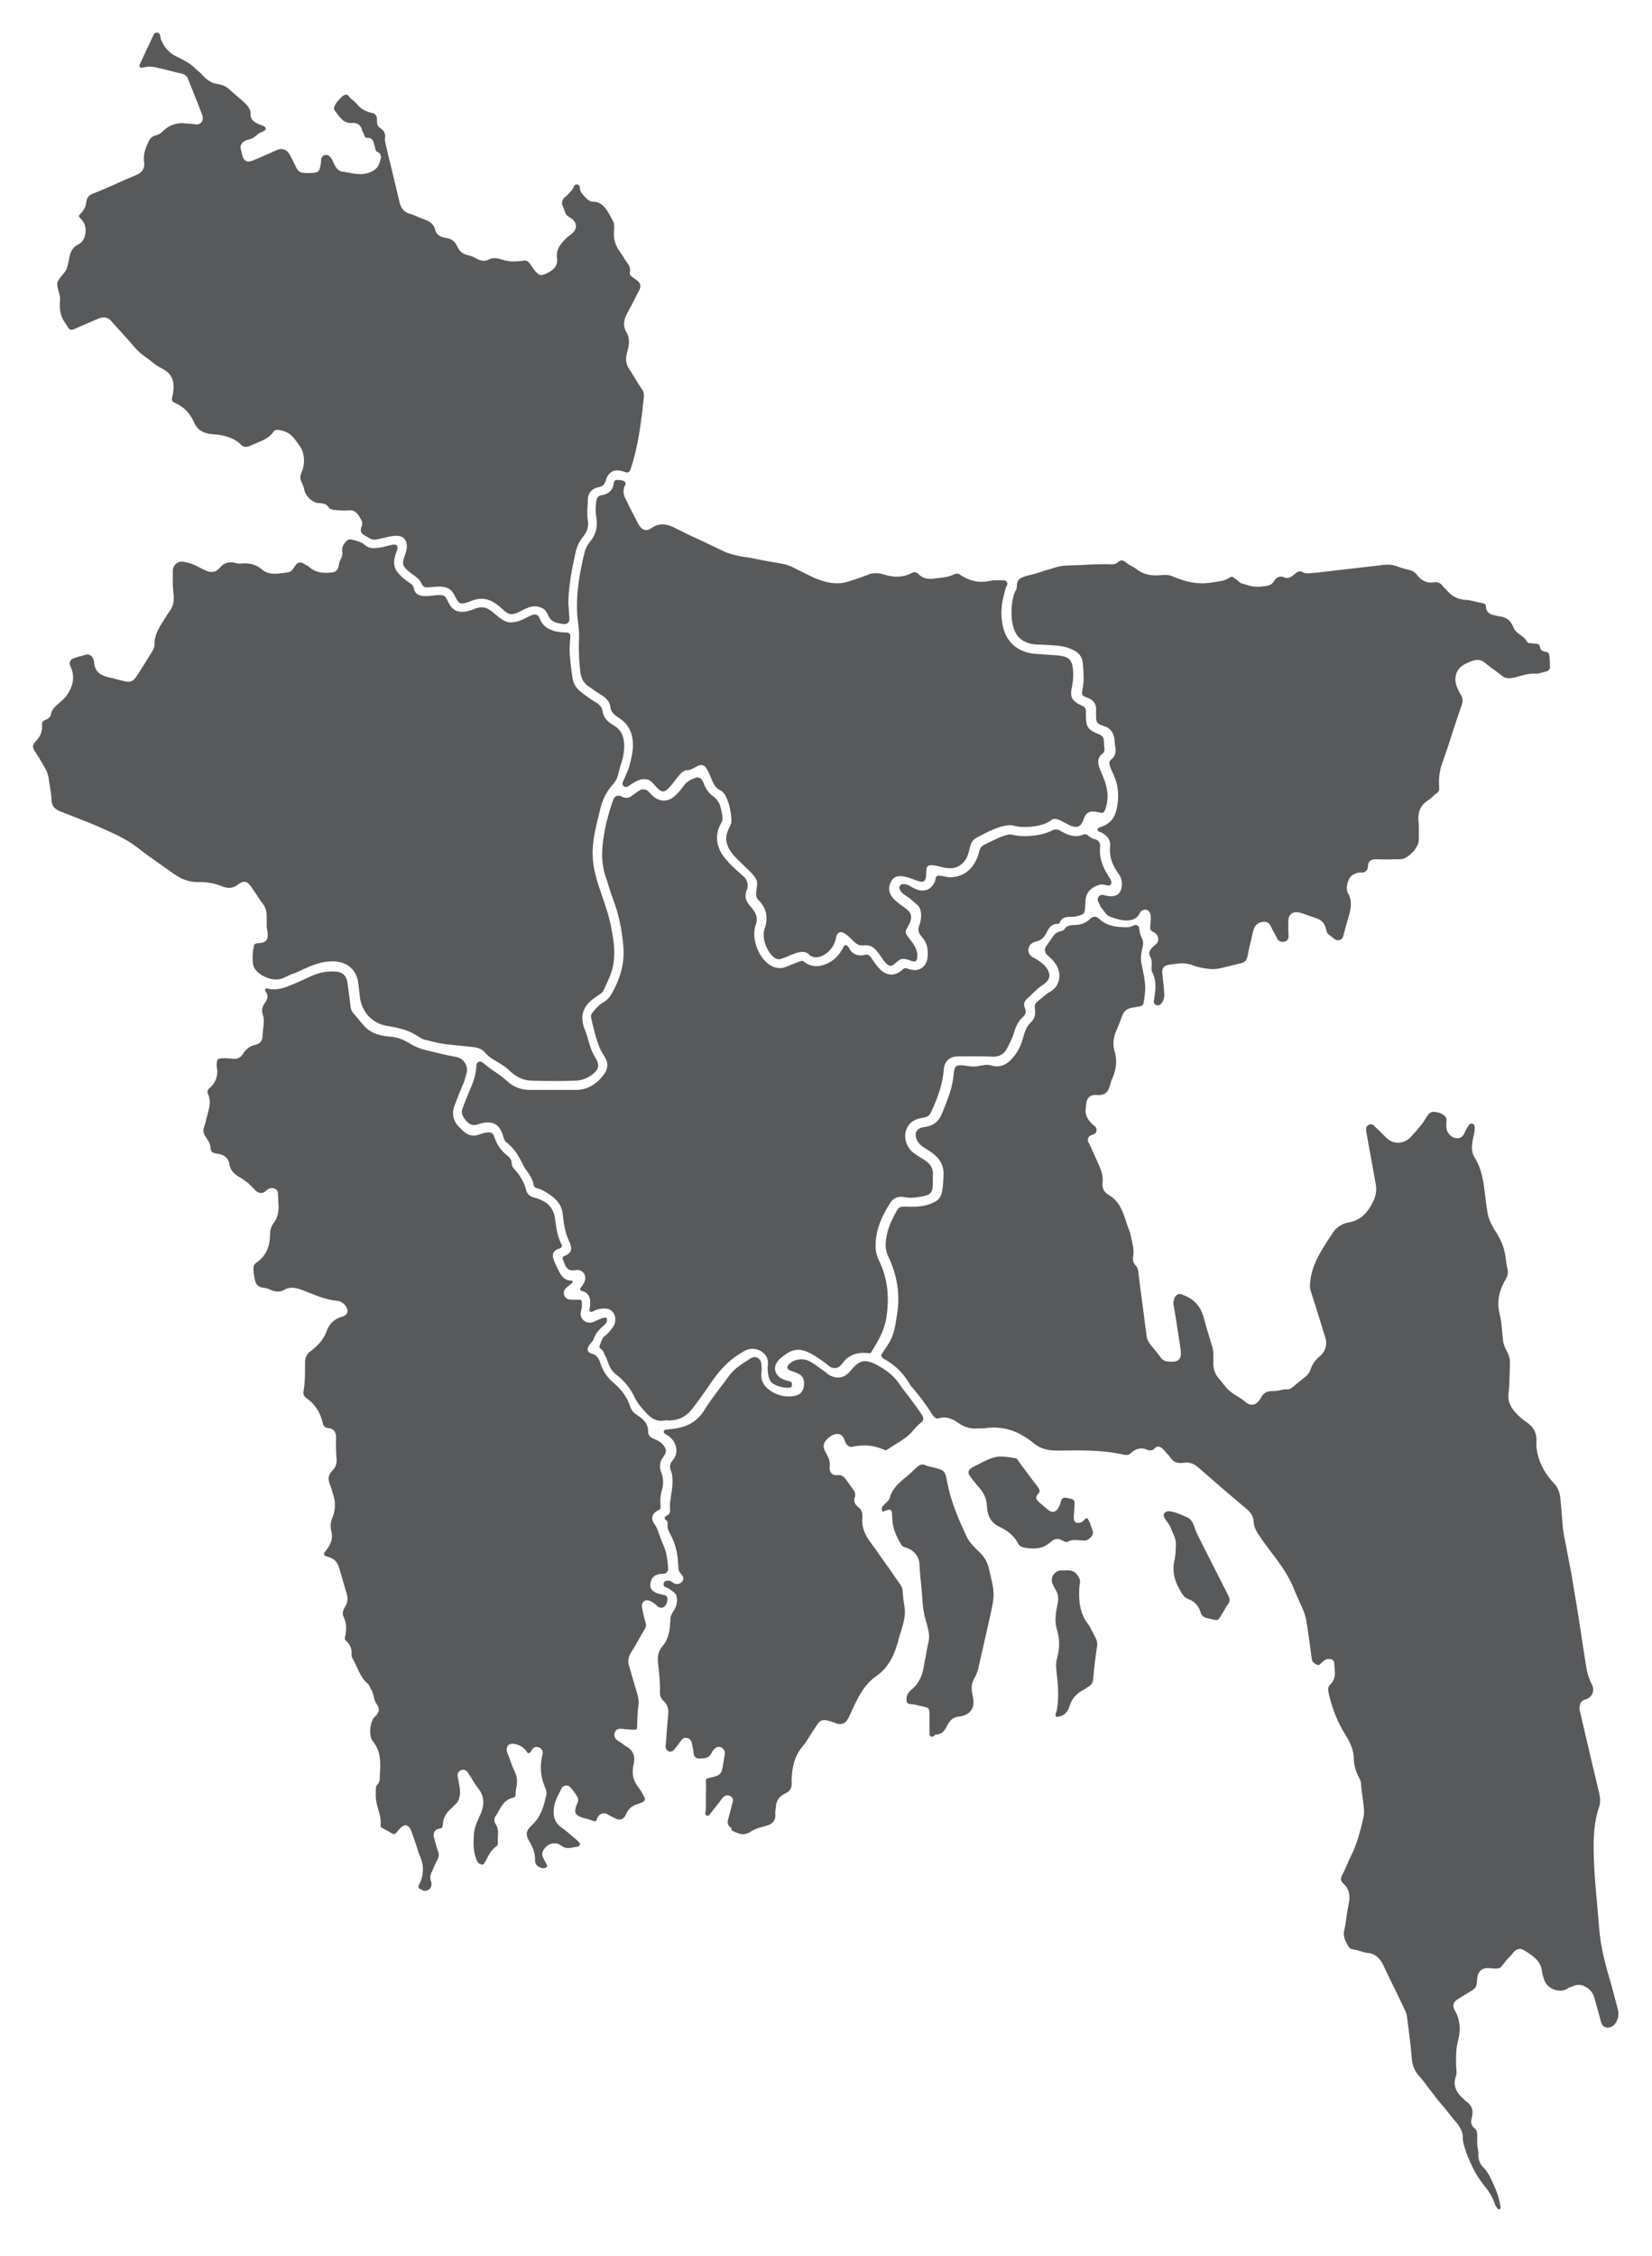 <?xml version="1.0" encoding="utf-8"?>
<!-- Generator: Adobe Illustrator 22.0.0, SVG Export Plug-In . SVG Version: 6.00 Build 0)  -->
<svg version="1.1" id="Layer_1" xmlns="http://www.w3.org/2000/svg" xmlns:xlink="http://www.w3.org/1999/xlink" x="0px" y="0px"
	 viewBox="0 0 586 800" style="enable-background:new 0 0 586 800;" xml:space="preserve">
<style type="text/css">
	.st0{fill:#58595B;}
</style>
<title>map-overlay-final</title>
<g id="khu" class="st0">
	<path d="M150.3,670.5c0.9,0.1,1.8-0.2,2.3-0.9c0,0,0,0,0,0l0,0c0.5-0.7,0.6-1.6,0.3-2.4l0,0c-0.4-1-0.4-2,0.2-3.3
		c0.3-0.6,0.6-1.2,0.8-1.8c0.4-0.9,0.8-1.8,1.3-2.7c0.5-1,0.6-1.8,0.2-2.9c-0.5-1.3-0.8-2.6-1.2-3.9l-0.2-0.8
		c-0.3-1-0.2-1.8,0.2-2.4c0.4-0.6,1-0.9,1.9-1c0.6-0.1,0.9-0.2,1-1.5c0.1-2.2,1.2-4.2,3.2-5.8c0.2-0.2,0.4-0.4,0.6-0.6
		c0.2-0.3,0.5-0.5,0.8-0.8c0.7-0.6,1-1.3,1.3-2.5c0.4-1.6,0.1-3.2-0.2-4.8c-0.1-0.6-0.2-1.1-0.3-1.7c0-0.1,0-0.2-0.1-0.3
		c-0.1-0.7-0.4-1.9,1-2.6c1.6-0.8,2.5,0.6,2.9,1.3c0.4,0.6,0.7,1.1,1.1,1.7c0.7,1.2,1.5,2.5,2.4,3.6c2.1,2.7,2.2,6,0.2,9.9
		c-1.1,2.3-1.8,4.3-1.9,6.4c-0.2,2.7-0.3,5.9,1,9c0.4,0.9,0.9,1.3,1.8,1.5c0.5,0.1,0.7-0.1,1.2-1l0.3-0.5c0.9-1.8,1.8-3.7,3.7-5
		c0.1-0.1,0.6-0.4,0.5-1c0-0.8,0-1.5,0-2.3c0.1-1.6,0.2-3.1-0.7-4.4c-0.7-1-0.7-2.2-0.1-3c0.5-0.6,0.8-1.3,1.2-2
		c1-1.8,2.2-3.9,5-4.5c0.5-0.1,0.9-0.4,0.9-1.2c0-0.9,0.1-1.8,0.3-2.7c0.4-2,0.2-3.5-0.5-5.1c-0.8-1.6-1.4-3.3-2-5
		c-0.2-0.6-0.4-1.2-0.7-1.8c-0.5-1.3-0.2-2.1,0.1-2.6c0.3-0.4,1-0.9,2.3-0.7c1.4,0.2,3.5,1.1,4.6,3c0.2,0.4,0.8,0.4,1.1,0l0.3-0.4
		c0.3-0.6,1-1.9,2.6-1.4c0.6,0.2,1,0.5,1.3,1c0.4,0.8,0.2,1.6,0,2.2c0,0.1-0.1,0.2-0.1,0.4c-0.7,3.6-0.4,7.1,1.2,10.8
		c0.3,0.7,0.6,1.6,0.4,2.5c-0.8,3.4-1.7,7.6-5.1,10.7c-2.2,2-2.4,3.4-0.8,6c1.3,2.2,2,4.4,1.9,6.7c0,0.9,0.5,1.6,1.5,2.2
		c0.8,0.4,1.9,0.6,2.6,0c0.3-0.2,0.3-0.5-0.4-1.7c-0.2-0.3-0.4-0.7-0.5-1c-0.1-0.2-0.2-0.4-0.3-0.6c-0.4-0.7-0.5-1.4-0.2-2.1
		c0.5-1.4,1.7-2.5,3.1-2.9c1.2-0.3,2.5-0.1,3.5,0.7c1.5,1.2,3,0.9,4.8,0.5l1.1-0.2c0.5-0.1,0.8-0.5,0.7-1l0,0
		c-0.1-0.3-0.3-0.5-0.7-0.9l-0.2-0.2c-0.5-0.4-1-0.9-1.5-1.3c-1.3-1.1-2.5-2.2-3.8-3.1c-2.5-1.6-3.5-4-3-7.4c0.3-1.9,1.1-3.7,2-5.3
		c0.2-0.4,0.4-0.7,0.5-1.1c0.3-0.7,0.9-1.2,1.6-1.3c0.6-0.1,1.3,0.1,1.7,0.6c1,1,1.8,2.3,2.5,3.4c0.6,1.1,0.1,2.1-0.2,2.7
		c-0.1,0.2-0.2,0.3-0.2,0.5c-0.4,1.1-0.5,2-0.2,2.6c0.3,0.6,1,1.1,2.3,1.5c0.5,0.2,1,0.3,1.4,0.4c0.8,0.2,1.6,0.5,2.5,0.8
		c0.1,0,0.2,0.1,0.3,0.1c0.4,0.2,0.9-0.1,1-0.6c0,0,0,0,0,0c0.2-1,1-1.9,2-2.1c0.7-0.2,1.4,0,2,0.4c0.2,0.1,0.3,0.2,0.5,0.3l2.4,1.2
		c1,0.5,2.3,0.2,2.9-0.7c0.3-0.3,0.5-0.7,0.6-1c0.6-1.6,2-3,3.9-3.5c0.6-0.2,1.2-0.4,1.8-0.7c0.1-0.1,0.3-0.1,0.4-0.2
		c0.5-0.3,0.7-0.8,0.5-1.3c-0.1-0.1-0.1-0.3-0.2-0.4c-0.6-1.2-1.3-2.5-2.2-3.6c-1.8-2.3-2.3-4.9-1.5-8.1c0.6-2.8-0.2-4.8-2.6-6.2
		c-0.6-0.3-1.1-0.7-1.6-1.1c-0.4-0.2-0.7-0.5-1.1-0.7c-0.6-0.4-2.1-1.4-1.4-3.2c0.6-1.5,2-1.3,2.8-1.2l0.1,0
		c0.8,0.1,1.5,0.2,2.3,0.2l1.8,0.1c0.5,0,0.9-0.3,0.9-0.8l0-0.8c0.1-2.4,0.1-4.8,0.5-7.3c0.2-1,0-2.1-0.3-3.3
		c-0.5-1.7-1-3.4-1.5-5.1c-0.5-1.7-1-3.5-1.5-5.2c-0.6-1.7-0.4-3.2,0.6-4.8c0.9-1.4,1.8-3,2.6-4.4c0.7-1.3,1.5-2.6,2.2-3.8
		c0.6-1,0.7-1.7,0.4-2.5c-0.4-1.3-0.7-2.7-1-4l-0.2-1c-0.1-0.6-0.4-1.9,0.7-2.6c1.1-0.7,2.1-0.1,2.8,0.3c0.7,0.4,1.3,0.9,1.8,1.4
		c0.1,0.1,0.2,0.2,0.3,0.2c0.7,0.6,1.7,0.6,2.4-0.1l0.2-0.2c0.7-0.8,0.9-2.6,0.6-3.1c-0.1-0.3-0.3-0.5-1.1-0.7
		c-0.4-0.1-1.3-0.3-1.7-0.4c-1.5-0.4-3.4-1.2-3.1-3.6c0.3-2.2,1.6-3.4,3.9-3.5c0.2,0,0.4,0,0.7,0c1,0,1.8-0.9,1.7-1.9l0,0
		c-0.2-2.6-0.4-5.1-1.4-7.6c-0.3-0.7-0.6-1.4-0.9-2.1l-1.4-3.8c-0.3-0.8-0.7-1.6-1.2-2.3c-0.6-0.8-0.9-1.7-0.7-2.5
		c0.2-1,0.9-1.8,2.1-2.3c0.8-0.4,0.9-0.7,0.8-1.6c-0.2-2.2,0-4.1,0.6-6c0.5-1.9,0.4-4.1-0.4-6c-0.6-1.4-0.5-3.1,0.2-4.5l0,0
		c0.2-0.3,0.4-0.6,0.6-0.9c0.6-0.7,0.9-1.4,0.9-2.1c0-0.8-0.5-1.7-1.4-2.6c-0.8-0.7-1.8-1.2-2.7-1.6c-0.6-0.2-2.3-1-2.2-2.6
		c0.1-3-1.9-4.6-4.2-6.1c-1.1-0.7-1.8-1.7-2.2-2.9c-1-3.1-2.9-5.8-5.7-8.2c-2.3-1.9-3.8-4.1-4.7-6.7c-0.6-1.9-1.3-3.3-3.2-3.8
		c-0.9-0.2-1.3-0.7-1.4-1.1c-0.1-0.4-0.1-1.1,0.6-2c0.2-0.2,0.3-0.4,0.5-0.6c0.4-0.5,0.8-0.9,1-1.4c0.5-1.7,1.7-3.3,3.3-4.6
		c0.5-0.4,0.9-0.8,1.1-1.2c0.2-0.3,0.6-1.1,0.1-1.8c-0.2-0.2-0.9,0-1.3,0.1c-0.8,0.2-1.6,0.6-2.4,1l-0.1,0c-0.8,0.4-2.5,1.3-4.2-0.1
		c-1.1-0.9-1.4-2.2-0.9-3.8c0.2-0.5,0.2-1.1,0.2-1.8c0-0.2,0-0.4,0-0.6c0-0.3,0-0.8-0.2-1c-0.2-0.2-0.6-0.3-0.9-0.2
		c-0.5,0-1.1,0-1.6,0c-0.3,0-0.7,0-1,0c-1.7,0-2.4-1-2.6-1.7c-0.2-0.8-0.2-1.9,1.2-2.9l1.7-1.4c0.3-0.3,0.1-0.8-0.3-0.8
		c-2.8,0.1-4-2.4-4.8-4c-0.4-0.8-0.8-1.7-1.2-2.6c-0.4-1-0.9-2.2-0.4-3.2c0.5-1,1.5-1.4,2.3-1.6l0,0c0.6-0.2,0.9-0.8,0.6-1.4l0,0
		c-1.5-2.9-1.9-5.9-2.2-8.4c-0.3-2.9-1.3-4.9-3.2-6.3c-1.5-1.1-3.2-1.6-4.5-2c-1-0.3-2.3-0.9-2.7-2.7c-0.7-2.6-2-5-4.3-7.5
		c-0.4-0.4-0.8-1.1-0.8-1.9c0-1.3-0.7-2.1-2-3.1c-1.9-1.6-3.2-3.5-4-5.8c-0.6-2-1.2-2.3-3.4-1.9c-0.6,0.1-1.2,0.3-1.8,0.5
		c-2.3,1-4.4,0.5-6.2-1.3c-0.2-0.2-0.4-0.4-0.6-0.6c-0.1-0.1-0.3-0.3-0.4-0.4c-2.4-2.3-3-5-1.8-8l0.6-1.6c0.8-2.1,1.7-4.3,2.6-6.4
		c0.1-0.2,0.2-0.5,0.3-0.8l0.7-2.5c0.7-2.6-1-5.3-3.7-5.8c-3.5-0.6-7.4-1.6-10.7-2.4c-2-0.5-3.6-1.1-5.1-2c-2-1.2-4.1-2.4-6.8-2.7
		c-3.3-0.3-7.4-0.7-10.3-4.2c-0.7-0.8-1.4-1.6-2-2.4c-0.6-0.7-1.2-1.3-1.7-2c-0.7-0.8-0.8-1.8-0.9-2.6c-0.3-2.5-0.6-5.1-1-7.7
		c-0.4-3-1.8-4.2-4.8-4.3c-2.5-0.1-4.8,0.3-7,1.2c-1.1,0.4-2.1,0.9-3.2,1.4c-0.9,0.4-1.9,0.9-2.9,1.3c-0.5,0.2-0.9,0.4-1.4,0.6
		c-2.3,1-4.7,2-7.6,1.8c-0.5,0-1-0.1-1.5-0.3c-0.7-0.2-1.1,0.6-0.7,1.1v0c0.9,1,0.9,2.6,0,3.6l-0.7,1.2c-0.6,1-0.7,2.3-0.3,3.4
		c0.5,1.4,0.4,2.7,0.3,3.7c-0.2,1.3-0.3,2.7-0.4,4l0,0.3c-0.1,1.4-1.1,2.4-2.5,2.7c-1.8,0.4-3.3,1.4-4.4,3.2
		c-1.1,1.9-2.9,1.9-4.1,1.7c-1.1-0.1-2.4-0.2-3.6-0.1c-1.3,0.1-1.5,0.3-1.6,1.7c0,0.5-0.1,1,0,1.4c0.6,2.7-0.3,5.5-2.4,7.3
		c-0.9,0.7-1.1,1.4-0.7,2.3c1.1,2.4,0.5,4.7-0.1,6.8c-0.1,0.5-0.2,1-0.4,1.5c-0.2,1.1-0.5,2.2-0.9,3.3c-0.4,1.2-0.3,2.2,0.4,3.3
		c0.1,0.2,0.3,0.4,0.4,0.6c0.7,1,1.4,2.1,1.5,3.5c0,1.4,0.6,1.9,2.3,2.1c2.6,0.3,4.1,1.6,4.4,3.8c0.3,2,1.5,3.4,3.7,4.6
		c0.7,0.4,1.3,0.8,1.9,1.3c0.3,0.2,0.7,0.5,1,0.7l2.8,2.8c1,1,2.6,1,3.5,0c0.1-0.1,0.2-0.2,0.4-0.3c0.8-0.7,1.8-0.9,2.7-0.5
		c0.8,0.3,1.2,1,1.2,1.9c0,0.7,0.1,1.4,0.1,2.2c0.2,2.6,0.4,5.3-1.5,7.9c-0.9,1.2-1.4,2.5-1.4,4c0,3-0.6,7.4-4.8,10.2
		c-1.2,0.8-1.2,1.9-1,3.7c0,0.2,0,0.4,0.1,0.6c0.3,2.9,0.9,4.5,3.7,4.7c0.8,0.1,1.6,0.4,2.3,0.7l0.2,0.1c1.7,0.7,3.1,0.7,4.5-0.1
		c1.6-0.9,3.3-1,5.4-0.3c1.2,0.4,2.3,0.9,3.4,1.3c3.2,1.3,6.6,2.6,10.1,2.9c0.3,0,0.6,0.1,0.9,0.2c0.6,0.3,2.2,1.1,2.6,2.9
		c0.4,1.9-1.4,2.4-2.1,2.6c-0.1,0-0.3,0.1-0.4,0.1c-2.4,0.9-4,2.5-4.9,5.1c-1.2,3.3-3.7,5.5-5.7,7c-1.3,1-1.8,2.1-1.9,3.7
		c0,0.6,0,1.2,0,1.8c0,2.7,0,5.6-0.5,8.4c-0.3,1.6,0.4,2.3,1,2.7c2.9,2,4.8,4.8,5.7,8.5c0.3,1.5,0.9,2,2,2.1
		c1.1,0.1,2.9,0.6,2.8,3.5c-0.1,2.6,0,5.3,0.2,7.8c0.1,1.5-0.5,2.8-1.5,3.8c-1.4,1.4-1.7,2.9-0.9,4.8c0.2,0.6,0.4,1.1,0.6,1.7
		c0.1,0.4,0.2,0.8,0.3,1.1c1.2,3.3,1.2,6.2,0,9.1c-0.7,1.6-0.8,3.2-0.3,5.1c0.7,2.9-0.9,5.3-2.5,7.2l0,0c-0.3,0.5-0.1,1.2,0.4,1.3
		l1.5,0.5c1.7,0.6,2.8,1.8,3.3,3.7c0.5,1.7,1,3.4,1.5,5.1c0.4,1.3,0.7,2.5,1.1,3.8c0.4,1.3,0.7,3-0.5,4.9c-0.5,0.8-1.2,2.2-0.5,3.6
		c1,2.1,1.1,4.3,0.5,7c-0.2,0.9,0.1,1.3,0.4,1.5c1.4,1.2,2.1,2.9,1.9,4.9c0,0.5,0.1,0.9,0.4,1.4c0.6,1,1.1,2.2,1.6,3.2
		c1,2.1,1.9,4.2,3.7,5.6c0.4,0.3,0.6,0.8,0.8,1.2c0.1,0.2,0.2,0.4,0.2,0.5c0.7,0.9,0.9,2,1.2,3c0.2,1,0.5,1.9,1,2.6
		c1.8,2.2,0,3.9-0.6,4.4c-1.8,1.6-2.3,6.9-0.8,8.7c3.2,3.9,2.8,8.3,2.5,12.6l0,0.1c0,0.1,0,0.2,0,0.3c0,0.7-0.1,1.7-0.8,2.4
		c-0.6,0.5-0.6,1.1-0.6,2.2c0,0.3,0,0.7,0,1c-0.1,1.9,0.3,3.7,0.8,5.4l0.1,0.3c0.5,1.7,1,3.5,0.8,5.4c-0.1,0.6,0.1,0.9,0.7,1.2
		c0.5,0.2,0.9,0.5,1.3,0.7c0.2,0.1,0.4,0.2,0.6,0.3c1.1,0.7,2,1.2,2.3,1.1c0.3-0.1,1-0.8,1.8-1.8c0.6-0.6,1.4-1.5,2.4-1.3
		c1,0.2,1.5,1.3,1.8,2c0.8,2.2,1.6,4.5,2.3,6.7l0.2,0.7c0.1,0.4,0.3,0.9,0.5,1.3c0.5,1.3,1,2.6,1.1,4.1c0.1,2.3-0.3,4.4-1.4,6.3
		c0,0,0,0,0,0c-0.4,0.7,0,1.5,0.8,1.6L150.3,670.5z"/>
</g>
<g id="raj" class="st0">
	<path d="M150.2,368.6c0.6,0.1,1.2,0.3,1.8,0.4c1.8,0.5,3.6,0.9,5.5,1.2c2.2,0.3,4.4,0.5,6.6,0.7
		c0.9,0.1,1.9,0.2,2.8,0.3c1.8,0.2,3.8,0.4,5.1,2c1.2,1.4,2.7,2.4,4.3,3.3l0.5,0.3c1.3,0.8,2.8,1.7,4.1,3c2.2,2.1,4.7,3.3,7.4,3.4
		c5.4,0.2,10.8,0.2,16.2,0c1.9-0.1,3.7-0.8,5.4-2c2.6-2,2.9-3.5,1.3-6.1c-1.3-2.1-2-4.3-2.6-6.5c-0.3-1.2-0.7-2.4-1.2-3.6
		c-1.8-4.6-0.7-8.3,3.6-11.2c0.2-0.2,0.5-0.3,0.7-0.5c1-0.7,2.1-1.3,2.4-2.1c0.2-0.5,0.5-1,0.7-1.5c1-2.2,2.1-4.5,2.6-6.9
		c1-4.6,0.3-9.2-0.5-13.4c-0.7-4-2-7.9-3.3-11.6c-0.7-2.1-1.5-4.3-2.1-6.6c-0.9-3.2-1.3-6.1-1.3-9.1c0.1-4.4,1.1-8.6,2.1-12.7
		c0.2-0.9,0.5-1.9,0.7-2.8c0.7-3,2.2-6,4.3-8.3c1.2-1.3,1.8-2.6,2.2-4.6c0.2-0.9,0.5-1.9,0.8-2.8c0.1-0.3,0.2-0.6,0.3-0.9
		c0.6-2.1,0.9-4.1,0.8-6c-0.1-3.3-1.4-5.5-3.9-6.9c-2.3-1.3-3.5-2.9-3.8-5.1c-0.2-1.1-0.9-2.1-2.3-2.9c-2-1.2-3.8-2.5-5.3-3.7
		c-1.8-1.4-2.9-3.2-3.1-5.5c-0.1-0.7-0.2-1.4-0.3-2.1c-0.4-3.4-0.9-6.9-0.5-10.5c0.1-0.6,0.1-1.2,0.1-1.9c0-0.6-0.5-1.1-1.1-1.1h0
		c-7.6,0-9.1-3.3-9.9-5.3l0,0l0-0.1c-0.2-0.4-0.6-0.8-1-0.9c-1-0.3-1.9,0.2-3.5,1c-1.4,0.7-3.1,1.6-5.2,1.7
		c-2.4,0.2-4.1-1.4-5.7-2.7c-2.2-1.9-4.1-3.6-7.8-2c-6.5,2.7-8.3-0.8-9.3-2.9c-0.4-0.8-0.8-1.6-1.3-1.8c-0.8-0.4-2.6-0.3-4.1-0.1
		c-2.5,0.3-6,0.6-6.6-2.5c-0.2-1.1-0.6-1.4-1.8-2.2c-1-0.7-2.2-1.5-3.6-3.1c-2.5-2.8-1.5-5.7-0.8-7.6c0.2-0.4,0.3-0.9,0.4-1.3
		c0.2-0.7-0.4-1.5-1.2-1.4c-1.1,0.1-2.4,0.5-3.2,0.7c-3.1,0.7-5.3,1-7-0.4c-0.9-0.8-1.8-1.4-5.1-2.1c-0.4-0.1-0.9,0-1.3,0.3l0,0
		c-1.4,1.2-1.9,2.4-1.8,3.8c0.1,0.6,0.1,1.4-0.2,2.2c-0.5,0.9-0.9,1.8-1,2.8l-0.1,0.4c-0.2,1.2-1.1,2.1-2.2,2.2c0,0-0.1,0-0.1,0
		c-2.6,0.3-5.7,0.3-8.2-2c-0.2-0.2-0.6-0.4-0.9-0.6c-0.2-0.1-0.5-0.2-0.7-0.4c-0.2-0.1-0.4-0.2-0.6-0.3c-0.8-0.4-1.7-0.2-2.3,0.4
		c-0.1,0.1-0.2,0.3-0.3,0.4c-0.1,0.2-0.3,0.4-0.4,0.6c-0.5,0.8-1.2,1.8-2.4,1.9c-0.5,0-1,0.1-1.5,0.2c-2.4,0.3-5.2,0.7-7.5-1.2
		c-2-1.7-4.3-2.4-7.1-2.2c-0.7,0.1-1.4,0.1-2.1-0.1c-2.4-0.7-4.3-0.2-5.8,1.6c-1,1.2-2.7,2.3-5.5,0.8c-1.1-0.6-2.3-1.1-3.4-1.7
		c-0.9-0.4-1.8-0.7-2.7-0.9l-1.2-0.3c-1.7-0.3-3.4,0.7-3.8,2.4c-0.1,0.2-0.1,0.5-0.1,0.7l0,0.8c0,2.3-0.1,4.7,0.2,7
		c0.3,2.1,0.3,4.6-1.5,6.9c-0.4,0.5-0.8,1.1-1.1,1.7c-0.2,0.3-0.4,0.6-0.6,0.9c-2,3.1-3.6,5.7-3.5,9c0,0.9-0.4,1.7-0.8,2.4l-0.7,1.1
		c-1.5,2.5-3.1,5-4.7,7.5c-1.4,2.1-2.3,2.5-4.8,1.9c-0.7-0.2-1.4-0.4-2-0.5c-0.9-0.3-1.8-0.5-2.7-0.7c-2.6-0.5-5.4-1.5-5.7-5.3
		c0-0.7-0.3-1.4-0.7-2l0,0c-0.2-0.2-0.4-0.5-0.6-0.6c-0.5-0.3-1.2-0.4-1.8-0.2c-0.6,0.2-1.2,0.4-1.8,0.5c-0.8,0.2-1.7,0.5-2.5,0.8
		c-1.1,0.4-1.6,1.6-1.1,2.6c1.7,3.4,1.3,7-1.3,10.6c-0.7,1-1.6,1.7-2.5,2.5c-1.4,1.2-2.8,2.4-3.1,4.3c-0.2,1-1.2,1.5-1.9,1.8
		c-0.1,0.1-0.3,0.1-0.4,0.2c-0.8,0.4-0.8,1-0.8,1.2c0.3,3-0.8,4.7-2.6,6.6c-0.9,1-0.6,2-0.2,2.7c0.7,1.1,1.1,1.7,1.8,2.8
		c0.6,1,1.2,2.1,1.8,3.1c0.9,1.4,1.4,2.8,1.6,4.4c0.2,1.3,0.4,2.6,0.6,3.9c0.3,1.5,0.3,2.2,0.4,3.8c0.1,1,0.3,2.6,3,3.7
		c6,2.4,9.1,3.5,13.3,5.3c0.6,0.3,1.2,0.5,1.8,0.8c4.2,1.9,8.6,3.8,12.4,6.8c2.5,2,5.2,3.9,7.8,5.7c1.7,1.2,3.4,2.4,5.1,3.6
		c2.6,1.9,5.7,3,8.6,2.9c3-0.1,5.7,0.4,8.5,1.5c2.2,0.9,3.8,0.7,5.6-0.6c0.8-0.6,1.6-1.1,2.5-1c0.9,0.1,1.5,0.8,2.3,1.9
		c0.6,0.9,1.3,1.9,1.9,2.8c0.7,1.1,1.4,2.2,2.2,3.2c0.9,1.2,1.3,2.6,1.3,4.3c0,0.5,0,1,0,1.4c0,1.3-0.1,2.4,0.2,3.6
		c0.2,1.4,0.4,2.6-0.3,3.5c-0.6,0.8-1.6,1-3.1,1.1c-1.1,0.1-1.2,0.4-1.3,0.8c-0.5,2.4-0.6,4-0.4,6.2c0,0.3,0.1,0.6,0.2,0.9l0,0.1
		c0.3,0.9,0.9,1.7,1.6,2.3c2.6,2.2,6.5,3.4,9.5,1.8c1.1-0.6,2.3-1.1,3.5-1.5c0.5-0.2,1.1-0.4,1.6-0.7c0.5-0.2,1-0.4,1.5-0.7
		c3.2-1.4,6.4-2.8,10.2-2.8c0.3,0,0.6,0,0.9,0c4.5,0.3,7.5,2.9,8.3,7.1c0.2,1.4,0.4,3,0.6,5c0.5,5.7,4.3,9.9,9.7,10.8
		c3.7,0.6,7.6,1.4,11,3.7c0.5,0.3,0.9,0.6,1.4,0.8L150.2,368.6z"/>
</g>
<g id="ran" class="st0">
	<path d="M201.6,213.8c0.1-6,1.2-11.7,2.5-17.6c0.5-2.3,1.4-4.3,2.7-5.8c1.5-1.8,2.1-3.8,1.7-6
		c-0.3-1.6-0.2-3.2-0.1-4.7c0.1-0.8,0.1-1.6,0.1-2.3c0-2.4,1.3-4.1,3.7-4.6c1.6-0.3,2.2-0.9,2.7-2.4c0.4-1.6,1.2-2.6,2.3-3.2
		c1.2-0.6,2.7-0.5,4.5,0.2l0,0c0.8,0.4,1.7,0,1.9-0.8c2.8-8.2,3.8-16.6,4.8-25.9c0.1-1-0.1-1.9-0.7-2.7l0,0
		c-0.8-1.2-1.6-2.4-2.3-3.6c-0.7-1.1-1.3-2.2-2-3.2c-1.3-1.9-1.6-3.6-1.1-5.6c0.7-2.6,1.4-5.3-0.1-7.8c-1.6-2.7-0.6-5.1,0.5-7.1
		c1-1.8,2-3.7,2.9-5.6c0.3-0.6,0.8-1.5,1.2-2.3c0.7-1.2,0.3-2.7-0.9-3.4L224,98c-0.5-0.3-0.7-0.9-0.6-1.4v0c0.3-1.1,0-2.2-0.7-3.1
		c-0.2-0.3-0.4-0.5-0.5-0.7c-0.1-0.1-0.1-0.2-0.2-0.3c-0.3-0.4-0.6-0.8-0.8-1.3c-0.4-0.6-0.8-1.3-1.2-1.8c-1.7-2.2-2.4-4.6-2.2-7.3
		l0-0.2c0.1-1.3,0.2-2.5-0.4-3.6l-0.3-0.5c-1.7-3.3-3.2-6.3-7-6.3c-0.6,0-1.2-0.4-1.7-0.8c-1.1-0.9-2.1-2.3-2.1-2.3
		c-0.4-0.5-0.6-1.1-0.6-1.7l0,0c0-0.2,0-0.4-0.1-0.6l0-0.1c-0.4-0.8-1.6-0.8-2,0.1c-0.6,1.4-1.7,2.4-2.7,3.4l-0.1,0.1l0,0
		c-1.2,0.7-1.8,2.2-1.2,3.4l0.9,2.4c0.2,0.6,0.7,1.2,1.3,1.5l0,0c1.1,0.7,2.5,1.6,2.5,3.3c0,1.6-1.3,2.6-2.4,3.4
		c-0.3,0.2-0.6,0.4-0.8,0.7c-2.4,2.2-3.9,4.2-3.5,7.2c0.4,3-1.6,4.4-3.4,5.3c-2.4,1.2-3,1-4.7-1.1c-0.5-0.7-0.9-1.2-1.2-1.7
		c-0.4-0.6-0.8-1.2-1.3-1.4c-0.9-0.4-1.2-0.1-2.6,0c-0.4,0-1,0.1-1.5,0.1c-0.3,0-0.5,0-0.8,0c-0.1,0-0.2,0-0.2,0
		c-1,0-1.9-0.1-2.9-0.4l-2.2-0.6c-1.2-0.3-2.4-0.2-3.5,0.4c-1.2,0.6-2.7,0.5-4.3-0.4c-0.9-0.5-1.9-1-3-1.2c-1.8-0.4-3.1-1.4-3.8-3.1
		c-0.8-1.8-2-2.7-3.9-3c-1.1-0.2-3.4-0.6-3.9-2.8c-0.5-2.3-2.1-3.2-4.7-4.1c-0.7-0.2-1.3-0.5-2-0.8c-0.8-0.3-1.5-0.7-2.3-0.9
		c-2.5-0.6-3.2-2.5-3.6-3.8c-0.9-3.9-1.9-7.8-2.8-11.7c-0.8-3.2-1.6-6.4-2.3-9.7c0-0.2-0.1-0.3-0.1-0.5c-0.1-0.5-0.1-0.9,0-1.4v0
		c0.2-1.3-0.5-2.5-1.6-3.2l0,0c-1.2-0.7-1.3-1.4-1.3-3.4l0,0c0-0.9-0.6-1.8-1.5-2l-0.1,0c-2.4-0.5-4.1-1.5-5.4-3.1
		c-0.6-0.7-1.2-1.2-1.7-1.6c-0.5-0.3-0.9-0.8-1.2-1.2c-0.6-0.8-1.2-0.7-1.6-0.5c-0.7,0.3-0.9,0.6-1.5,1.2c-0.1,0.1-0.1,0.1-0.2,0.2
		c-0.7,0.7-1.3,1.4-1.7,2.3c-0.4,0.9-0.4,1.4-0.2,1.6c0.3,0.4,0.6,0.8,0.9,1.2c1.4,1.9,2.7,3.6,5.2,3.4c2.1-0.2,3.4,0.8,3.8,2.8
		c0,0.1,0.1,0.2,0.2,0.4c0.1,0.2,0.2,0.4,0.3,0.6c0.4,1.3,0.6,1.5,1.4,1.5c1.8-0.1,2.1,1.5,2.3,2.2c0,0.1,0,0.2,0.1,0.3
		c0.1,0.3,0.1,0.5,0.2,0.8c0.2,1.1,0.3,1.5,1.1,1.8c0.3,0.1,0.6,0.3,0.8,0.8c0.1,0.2,0.4,0.8,0.2,1.4c-0.1,0.2-0.2,0.5-0.2,0.7
		c-0.4,1.3-0.9,2.8-2.6,3.7c-3,1.7-5.9,1.2-8.7,0.6c-0.7-0.1-1.4-0.3-2-0.3c-2-0.3-2.7-1.9-3.3-3.2c-0.2-0.5-0.4-0.9-0.6-1.3
		c0-0.1-0.1-0.1-0.1-0.1c-0.1-0.1-0.1-0.2-0.2-0.3c-0.2-0.3-0.5-0.6-0.8-0.8c-1.4-0.8-2.7,0.3-2.7,1.5c0,0.7-0.1,1.4-0.2,2
		c-0.1,0.3-0.1,0.5-0.2,0.8c-0.1,0.8-0.6,1.4-1.2,1.6c-1.6,0.4-3.3,0.3-4.9,0.2c-1.5-0.2-2.1-1.4-2.6-2.4l0-0.1
		c-0.2-0.4-0.4-0.8-0.6-1.2c-0.5-1-1-1.9-1.5-2.9c-1-1.7-2.7-2.3-4.5-1.5l-1.7,0.8c-2.1,0.9-4.3,1.9-6.5,2.8
		c-0.9,0.4-1.9,0.7-2.7,0.3c-0.8-0.4-1.2-1.3-1.4-2.2c-0.1-0.3-0.2-0.6-0.2-0.9c-0.1-0.3-0.1-0.5-0.2-0.8c-0.3-0.9-0.2-1.6,0.2-2.2
		c0.5-0.8,1.5-1.3,3.1-1.7c0.8-0.2,1.6-0.7,2.4-1.5c0.5-0.5,1.1-0.7,1.7-1c0.9-0.4,1.3-0.6,1.3-1c0.1-0.8-0.3-1-1.8-1.5
		c-0.2-0.1-0.5-0.2-0.7-0.3c-1.1-0.5-2.9-1.4-2.8-3.4c0.1-1.9-1-3.1-2.5-4.5l-5.3-4.6c-1.1-1-2.5-1.5-3.9-1.7
		c-2.6-0.3-4.4-2-5.6-3.4c-0.3-0.4-0.8-0.8-1.2-1.1c-0.4-0.3-0.7-0.6-1.1-1c-2.5-2.5-5.1-3.3-7.7-4.8c-1.5-0.9-3.5-2.8-4.4-5.3
		c-0.2-0.4-0.4-1.7-0.4-1.7c-0.2-1-1.6-1.3-2.2-0.4L49.5,23l0,0c-0.2,0.6,0.3,1.2,0.9,1l1.1-0.2c1.3-0.3,2.6-0.2,3.9,0.1
		c1.8,0.4,3.6,0.9,5.3,1.3c1.1,0.3,2.2,0.6,3.4,0.8c0.7,0.2,2.1,0.5,2.6,2c0.6,1.5,1.2,3,1.8,4.5c1.1,2.7,2.2,5.5,3.2,8.2
		c0.4,1,0.3,2-0.3,2.7c-0.6,0.7-1.5,0.9-2.6,0.6l-3.6-0.3c-2.7-0.2-5.3,0.8-7.2,2.6c-0.7,0.7-1.2,1.2-2.1,1.5c-1.3,0.4-2.2,0.6-3,2
		c-1.1,2.3-2.2,4.7-1.8,7.5c0.5,3.1-1.5,4.3-3.3,5c-2.3,0.9-4.6,2-6.9,3c-2.5,1.1-5.1,2.3-7.8,3.3c-1.6,0.6-2.3,1.5-2.5,3.1
		c-0.2,1.7-0.9,3-1.9,3.9c-0.3,0.3-0.7,0.7-0.7,1c0,0.4,0.4,0.8,0.7,1c0.3,0.3,0.6,0.7,0.8,1l0.1,0.1c0.8,1.3,1,3.3,0.5,5
		c-0.4,1.4-1.2,2.4-2.2,2.9c-2,1-3,2.5-3.4,5.3c-0.1,0.5-0.2,0.9-0.3,1.4c-0.1,0.4-0.2,0.8-0.3,1.2c-0.3,1.9-2.1,2.9-3.4,5.3
		c-0.8,1.4,1,4.7,0.8,6.3c-0.2,3.1-0.2,5.7,2,8.7c0.2,0.3,0.4,0.6,0.6,0.9c0.1,0.1,0.1,0.3,0.2,0.4l0.1,0.1c0.4,0.7,1.2,0.9,1.9,0.6
		l0,0l1.6-0.7c2.3-1,4.6-2,6.9-3c1.4-0.6,3.3-1.1,4.9,0.8c1.2,1.3,2.4,2.7,3.6,4c1.5,1.6,3.1,3.4,4.5,5.1c1.2,1.4,2.4,2.5,3.9,3.5
		c0.7,0.5,1.4,1,2.1,1.6c1.2,1,2.4,1.9,3.7,2.5c4.6,2.2,4.6,5.9,4,9.4c0,0.2-0.1,0.3-0.1,0.5c0,0.1,0,0.1-0.1,0.2
		c-0.3,1.2-0.1,1.7,1,2.2c3,1.3,5.3,3.6,6.6,6.6c1.2,2.9,3.3,4.3,7.1,4.5c3.2,0.3,6.9,0.9,9.8,3.8c0,0,0,0,0,0
		c0.7,0.7,1.7,0.8,2.6,0.5l4.7-2c1.6-0.7,3.1-1.7,4.1-3.2c0.6-0.8,1.5-0.8,3-0.4l0.3,0.1c2.6,0.6,4,2.5,5.2,4.2
		c0.2,0.3,0.5,0.7,0.7,1c2,2.6,2.1,6.6,0.7,9.7c-0.5,1.1-0.5,2.3,0.1,3.3l0,0.1c0.5,0.9,0.8,1.9,1,2.9c0.6,2.1,2.9,4.3,4.9,4.4
		l0.3,0c1.1,0.1,2.4,0.1,3.3,1.4c0.6,0.9,1.5,1,2.9,1.1c0.4,0,1,0.1,1.4,0.1c0.9,0.1,1.8,0.1,2.7,0c2.7-0.3,3.6,1.5,4.3,2.8
		c0.1,0.2,0.2,0.3,0.3,0.5c0.6,1,0.4,1.9,0.1,2.6c-0.5,1-0.2,2.1,0.7,2.7l2.2,1.3c0.7,0.4,1.6,0.6,2.4,0.4c0.9-0.2,1.9-0.4,2.4-0.5
		c3.3-0.8,7-1.7,8.1,1.2c0.7,1.8,0.1,3.5-0.4,5c-0.7,2-1,3.1,0.1,4.4c1.2,1.3,2.2,2,3.1,2.6c1.1,0.8,2.2,1.6,2.8,3.1
		c0.3,0.7,1,1.2,1.7,1.2c0.6,0,1.3-0.1,1.7-0.1c2.1-0.2,4.2-0.4,5.9,0.4c1.4,0.7,2.1,2,2.7,3.2c1,2,1.5,3,5.3,1.4
		c5.5-2.3,8.7,0.5,11.1,2.6c1.3,1.2,2.3,2,3.4,2c1.4-0.1,2.7-0.7,3.9-1.4c1.3-0.6,2.7-1.4,4.4-1.4c1,0,2,0.3,3.1,0.9
		c0.8,0.5,1.1,1.3,1.5,2c0.6,1.4,1.4,3.1,5.9,3.4c1,0.1,1.9-0.8,1.8-1.8L201.6,213.8z"/>
</g>
<g id="syl" class="st0">
	<path d="M437.9,205.1c-0.4-0.6-1.1-0.7-1.7-0.3c-1.6,1-2.5,1.2-4.7,1.5c-0.5,0.1-1.1,0.2-1.9,0.3
		c-4.3,0.7-8.4,0-13.4-2.1c-1.3-0.6-2.4-0.7-3.7-0.6c-4.1,0.5-7.1-0.2-9.7-2.3c-0.4-0.4-0.9-0.6-1.5-0.9c-0.6-0.3-1.1-0.6-1.7-1.1
		c-1.3-1.1-2.1-1.1-3.1-0.2c-0.8,0.7-1.8,0.8-2.5,0.7c-3-0.1-6.2,0-9.2,0.2c-1.7,0.1-3.5,0.2-5.3,0.2c-2.1,0-4,0.3-5.7,0.9
		c-0.9,0.3-1.8,0.6-2.7,0.8c-2.1,0.7-4.3,1.4-6.5,1.9c-2.7,0.7-4,1.4-3.9,3.9c0,0.5-0.2,1-0.4,1.4c-0.1,0.1-0.1,0.2-0.2,0.3
		c-1.1,2.8-1.5,5.9-1.2,9.6c0.5,4.9,2.2,7.5,5.8,8.7c1.1,0.4,2.2,0.5,3.8,0.6l1,0c2,0.1,4,0.2,6,0.4c2.3,0.3,4.2,0.9,5.8,1.8
		c1.7,1,2.6,2.4,2.8,4.4c0.3,3.4,0.5,6.2-0.1,9.2c-0.4,2.1-0.4,2.2,1.9,3.1c2.1,0.8,3.1,2.3,2.9,4.4c0,0.4,0,0.8,0,1.2
		c0,0.2,0,0.3,0,0.5c0,2.7,0.3,3.1,2.9,3.9c1.9,0.6,3,1.9,3.5,3.9c0.1,0.6,0.2,1.2,0.2,1.8c0.1,0.6,0.1,1.1,0.2,1.6
		c0.5,2.4-0.5,3.8-1.4,4.5c-0.8,0.7-0.9,1.2-0.4,2.6c0.3,0.9,0.7,1.7,1.1,2.6c1.8,3.7,2.2,7.9,1.2,12.4c-0.7,3.3-2.6,5.4-5.5,6.3
		c-0.2,0.1-0.5,0.2-0.8,0.3c-0.6,0.3-0.6,1.1,0,1.4l0.9,0.3c0.8,0.5,3.4,1.8,3.1,5c-0.4,3.3,0.6,6.4,3,9.7c0.9,1.2,1.3,2.7,1.1,4.4
		c-0.2,2.2-1.4,3.4-3.5,3.5c-1.1,0.1-2-0.2-2.9-0.4c-0.4-0.1-0.7-0.1-1,0c-1,0.3-1.4,1.5-0.9,2.4l0.8,1.7l1.8,2.4
		c0.4,0.5,0.9,0.9,1.7,1.2c2,0.8,3.7,1.2,5.3,1.3c2.5,0.1,4.1-0.7,5-2.4c0.1-0.1,0.1-0.3,0.2-0.4c0.7-1.1,2.2-1.4,3.1-0.5
		c0.9,0.9,0.8,2.3,0.5,5.5c-0.2,1.9,1.3,1.6,2.1,2.6l0.3,0.4c0.7,1,0.6,2.4-0.3,3.2c-0.2,0.2-0.5,0.4-0.7,0.6
		c-1.8,1.5-2.1,2.6-1.3,4.1c0.5,0.9,0.5,1.9,0.4,2.9l0,0.5c0,0.7-0.1,1.4,0.2,1.8c1.6,3,1.2,6.1,0.8,9c-0.1,0.4-0.1,0.8-0.2,1.1
		l0,0.1c-0.2,1.3,1.3,2.1,2.3,1.3c0.9-0.8,1.4-1.9,1.4-3.4c-0.1-2.4-0.4-4.8-0.7-7.6c-0.2-1.8,0.5-2.8,2.4-3.1
		c3.8-0.6,6-0.8,8.7,0.3c1.9,0.7,3.8,1,5.8,1.2c1.3,0.1,2.6,0,3.9-0.3l7-1.7c0.4-0.1,0.8-0.2,1.1-0.4c0.7-0.4,1.1-1,1.3-2
		c0.3-1.5,0.6-3.1,1-4.6c0.3-1.3,0.6-2.6,0.9-3.9c0.2-0.9,0.7-3.5,3.6-3.8c2-0.3,2.7,1.3,3.1,2.2c0.1,0.2,0.2,0.4,0.3,0.6
		c0.5,0.9,0.9,1.7,1.4,2.6c0.1,0.2,0.2,0.3,0.2,0.5c0.5,0.9,1.5,1.4,2.5,1.1l0.2,0c0.9-0.2,1.4-1,1.4-1.9c-0.1-0.9-0.1-1.9-0.1-2.8
		c0-0.6,0-1.3,0-1.9c-0.1-1.6,0.3-2.7,1.1-3.3c0.8-0.6,2-0.7,3.6-0.2c0.7,0.2,1.4,0.5,2,0.7c0.9,0.3,1.7,0.6,2.6,0.9
		c2.3,0.6,3.6,1.9,4.1,4.1c0.2,0.8,0.3,1.4,0.8,1.8c0.4,0.3,0.8,0.6,1.2,0.9c0.3,0.3,0.7,0.5,1,0.8c1.1,0.9,2.8,0.3,3.1-1.1l0,0
		c0.6-2.3,1.2-4.6,1.9-6.9c0.8-2.7,1.4-5.6-0.3-8.4c-0.1-0.2-0.1-0.3-0.2-0.4c-0.5-1.7,0.3-4.7,1.6-5.7c1.1-0.8,2.3-1.2,3.5-1.1
		c1.1,0.1,2.1-0.7,2.2-1.8l0.1-1c0.1-0.8,0.7-1.5,1.4-1.7c0.6-0.2,1.3-0.2,2.2-0.2c1.9,0.1,3.8,0.1,5.7,0c0.6,0,1.2,0,1.8,0
		c2.2,0,3.6-1.4,5-2.8c0.1-0.1,0.3-0.3,0.4-0.5l0.7-1.1c0.5-0.8,0.8-1.8,0.8-2.8c0-0.2,0-0.5,0-0.7c0-1.8,0.1-3.6-0.1-5.3
		c-0.4-3.7,0.8-6.2,3.7-7.9c0.4-0.3,0.9-0.7,1.3-1.1c0.4-0.4,0.8-0.8,1.3-1.1c0.8-0.6,1.1-1.1,1-2.2c-0.2-3,0.1-5.7,1-8.3
		c1.4-3.9,2.7-7.8,3.9-11.7c1-3,2-6.1,3.1-9.2c0.5-1.5,0.4-2.6-0.3-3.6c-0.3-0.5-0.6-1-0.8-1.5l-0.2-0.4c-1-2-1.2-3.9-0.6-5.7
		c0.6-1.7,2-3,4.1-3.8l0.4-0.2c0.5-0.2,1-0.4,1.6-0.6c1.6-0.4,2.8-0.2,4,0.8c1.1,0.9,2.2,1.8,3.4,2.6c0.9,0.6,1.7,1.3,2.6,2
		c1.1,0.9,2.3,1.1,4.2,0.7c0.8-0.1,1.5-0.4,2.3-0.6c1.8-0.5,3.6-0.9,5.6-0.8c0.6,0,1.2-0.1,1.8-0.3l2-0.5c0.6-0.2,1-0.6,1.2-1.2
		c0,0,0-0.1,0-0.1c0-1.5,0-2.9-0.2-4.2c-0.2-1.2-0.5-1.3-1.1-1.4c-1.3-0.2-2.1-0.7-2.2-1.6c-0.2-1.2-0.6-1.3-2-1.4
		c-0.3,0-0.6,0-0.9-0.1c-0.1,0-0.2,0-0.3,0c-0.5,0-1.2,0-1.5-0.7c-0.4-0.9-1.3-1.5-2.2-2.2c-1-0.7-2-1.4-2.5-2.6
		c-1-2.7-2.6-3.8-5.4-4.1c-0.3,0-0.5-0.1-0.8-0.2c-0.1,0-0.3-0.1-0.4-0.1c-2.5-0.3-3.2-1.9-3.2-3.1c0-0.7-0.3-1.1-1.6-1.3
		c-0.8-0.1-1.5-0.3-2.3-0.5c-1.2-0.3-2.4-0.6-3.6-0.6c-2.6-0.2-4.8-1.4-6.7-3.7c-0.1-0.2-0.3-0.3-0.5-0.5c-0.2-0.2-0.5-0.5-0.7-0.8
		c-0.8-1-1.7-1.4-3-1.2c-2.4,0.4-4.5-0.5-6.1-2.7c-0.7-0.9-1.6-1.5-3.1-1.8c-1.4-0.3-2.7-0.7-4-1.2c-1.6-0.6-3.3-0.7-5.6-0.4
		l-0.7,0.1c-7.7,0.9-15.6,1.8-23.4,2.7l-0.4,0c-1,0.1-2.2,0.3-3.3-0.3c-1.1-0.6-1.7-0.3-2.9,0.7c-0.8,0.7-2.2,1.9-3.8,1.1
		c-0.9-0.5-2.5-0.2-3.2,1c-1.2,2-2.4,2-4,2.2c-2.6,0.4-4.1,0.1-6.3-0.6c-0.5-0.2-1-0.3-1.4-0.4c-0.6-0.2-1.1-0.6-1.5-1.1
		L437.9,205.1z"/>
</g>
<g id="ctg" class="st0">
	<path d="M371.2,335.4c-0.8,0.9-0.7,2.4,0.2,3.2c0.9,0.8,1.7,1.5,2.3,2.2c1.6,1.9,2.4,4.2,2,6.3c-0.3,2-1.5,3.7-3.4,4.7
		c-1.1,0.6-2,1.5-3,2.3c-0.4,0.3-0.8,0.7-1.2,1c-0.9,0.7-1.2,1.4-1,2.5c0.3,2.1-0.1,3.7-1.3,4.8c-1.7,1.6-2.4,3.6-2.9,5.7
		c-0.6,2.2-1.5,4.2-2.7,5.8c-1.9,2.6-4.5,5.2-8.7,3.9c-1.2-0.4-2.6-0.1-3.6,0.1c-1.7,0.4-3.5,0.4-5.5,0c-1.6-0.3-2.6-0.2-3.2,0.2
		c-0.5,0.4-0.8,1.2-0.9,2.6c-0.3,4.6-2,8.8-3.6,12.8l-0.5,1.2c-1.2,3.1-3.2,4.6-6.5,5c-1.4,0.2-2.3,0.8-2.7,1.7
		c-0.4,0.9-0.2,2.2,0.5,3.3c0.6,1,1.5,1.8,2.7,2.5l0.3,0.2c0.8,0.5,1.6,1,2.4,1.6c2.6,2,3.9,4.4,3.8,7.4c-0.1,2.6-0.2,4.6-0.6,6.5
		c-0.4,1.9-1.5,2.8-2.7,3.4c-3,1.6-6.3,1.7-9.1,1.6c-3.1-0.1-3.5-0.1-4.7,2.4l-0.1,0.1c-1.2,2.4-2.4,4.8-2.9,7.5
		c-0.6,2.8-0.7,5.2,0.5,7.7c3.1,6.5,4.2,13.2,3.2,19.9c-0.1,0.4-0.1,0.8-0.2,1.2c-0.5,3.4-1,7-3.1,10.1c-0.8,1.1-1.5,2.3-2.3,3.5
		c-0.1,0.2-0.2,0.5,0,0.7l0,0c0.2,0.4,0.5,0.7,0.9,0.9c4.3,2.4,7.1,5.4,9.2,9.1c0.2,0.3,0.4,0.6,0.7,0.9c0.1,0.1,0.2,0.2,0.3,0.3
		c2.7,3.3,4.7,5.9,6.7,9.1c0.8,1.3,1.6,1.9,2.3,1.7c3-1,5.4,0.4,7,1.5c2.3,1.7,4.7,2.3,7.3,2c0.4,0,0.8,0,1.1,0c0.3,0,0.6,0,0.9,0
		c6.3-1,12,0.7,17.6,5.3c2.3,1.9,4.8,2.6,8.6,2.6l0.4,0c7.6-0.1,15.5-0.3,23.1,1.5c0.6,0.1,1.5,0.2,2.2-0.5c1.9-1.8,3.9-2.2,5.9-1.3
		c0.9,0.4,2,0.3,2.7-0.5c0.3-0.3,0.7-0.6,1.1-0.6c1-0.1,1.8,0.7,3.2,2.4c0.1,0.1,0.2,0.2,0.3,0.3c0.2,0.2,0.5,0.5,0.7,0.8
		c1.1,1.9,2.7,2.6,5,2.2c2.5-0.4,4.2,0.8,5.4,1.9c5.7,5,11.4,9.9,16.9,14.5c1.1,0.9,2.4,2.3,2.5,4.5c0.1,2.3,1.4,4.1,2.7,6l0.2,0.3
		c1.1,1.6,2.3,3.1,3.4,4.6c3.1,4.1,6.3,8.4,8.2,13.5c0.5,1.2,1.1,2.5,1.6,3.7c1.1,2.3,2.2,4.6,2.6,7.2c0.7,4.2,1.3,8.7,1.9,13.2
		c0.1,1.1,0.5,1.6,1.8,2.2c0.7,0.3,0.9,0.2,1.5-0.5l0.2-0.2c0.1-0.1,0.2-0.2,0.3-0.2c0.4-0.4,1-1,1.9-1.1c0.2,0,0.3,0,0.4,0
		c0.6,0,1,0.1,1.4,0.4c0.2,0.2,0.5,0.6,0.5,1.1c0,0.5,0.1,0.9,0.1,1.4c0.2,2,0.4,4.3-1.5,6.1c-0.9,0.9-0.9,1.7-0.6,3.1
		c1.2,5.4,3.1,10.2,5.9,14.7c1.5,2.4,2.9,5.1,3,8.2c0,2.5,0.7,5,2.1,7.5c0.4,0.7,0.5,1.4,0.5,2l0,0.3c0.1,1.3,0.3,2.6,0.5,3.9
		c0.2,1.4,0.3,2.7,0.5,4.1c0.1,1.3,0.1,2.5-0.2,3.7c-1.2,4.9-2.3,9.4-4.5,13.6c-0.5,0.9-0.9,1.9-1.3,2.9c-0.5,1.1-1,2.3-1.6,3.4
		c-0.8,1.5-0.7,2.3,0.4,3.3c1.9,1.8,2.5,4.1,1.8,7.2c-0.3,1.5-0.6,3.1-0.8,4.7c-0.2,1.6-0.4,3.2-0.8,4.7c-0.5,2.1,0.5,3.8,1.5,5.6
		l0.2,0.3c0.3,0.6,1,0.7,2,0.9c0.4,0.1,0.9,0.1,1.3,0.3c0.4,0.1,0.7,0.2,1.1,0.3c0.7,0.2,1.4,0.5,2.1,0.5c3.3,0.3,4.8,2.5,5.7,4.4
		c1.4,3,2.8,5.9,4.3,8.9c1.1,2.4,2.3,4.7,3.4,7.1c0.4,0.8,0.6,1.5,0.7,2.2c0.1,1.1,0.3,2.2,0.4,3.3c0.5,3.8,1,7.7,1.3,11.6
		c0.2,2.5,1,4.4,2.6,6.2c3,3.4,5,6.7,8,10.1c1.8,2,3.6,4.6,5.4,6.6c1.3,1.5,2.2,3.6,2.1,5.4c-0.1,1.4,1.4,5.7,1.9,6.8
		c1.7,3.9,2.6,5.9,5.4,9.6c2,2.5,3,3.8,4.1,7c0.1,0.4,0.5,0.9,0.9,1.5c0.4,0.5,1.2,0.2,1.1-0.5l-0.4-2c-0.3-1.7-0.9-3.3-1.6-4.9
		c-1.2-2.7-2.2-5.3-4.3-7.4c-1.1-1.2-1.7-2.7-1.6-4.6c0.1-1.2-0.4-2.4-0.4-3.6c0-1,0-2,0-3c0-1.2-0.2-1.9-0.9-2.4
		c-1.1-0.9-1.5-2.1-1.1-3.5c0.8-2.7,0.2-4.7-1.9-6.1c-0.2-0.1-0.3-0.3-0.4-0.4c0,0-0.1-0.1-0.1-0.1c-2.5-2.1-4.6-4.7-3.1-8.6
		c0.2-0.6,0.2-1.5,0.1-2.3c0-0.5-0.1-0.9-0.1-1.4c0-0.5,0-1.1,0-1.6c0-2.2,0-4.5,0.6-6.7c1.2-4.3,0.8-8-1.1-11.3
		c-0.5-0.9-1.1-2.6,1.3-4c0.8-0.5,1.5-0.9,2.3-1.4c0.9-0.5,1.7-1.1,2.6-1.6c1-0.6,1.5-1.3,1.6-2.3c0-0.3,0.1-0.7,0.1-1
		c0.1-1.4,0.3-2.9,1.5-3.9c1.2-0.9,2.6-0.7,3.8-0.6c0.4,0,0.9,0.1,1.3,0.1c1.2,0,1.7-0.2,2.3-1c1.1-1.5,2.4-2.9,3.7-4.3l0.3-0.4
		c0.5-0.6,1.8-2,3.6-0.9l0.4,0.2c2.7,1.7,5.8,3.5,6.2,7.5c0.1,0.5,0.2,1,0.3,1.4l0.4,1.3c0.5,1.6,1.7,2.9,3.3,3.5
		c1.8,0.7,3.5,0.8,5.3-0.4c0.3-0.2,0.7-0.3,1-0.4c0.2-0.1,0.3-0.1,0.5-0.2c1.9-0.9,3.6-0.7,5.5,0.7c1.2,0.9,1.9,2,2.3,3.5
		c0.3,1.2,0.7,2.4,1,3.6c0.4,1.5,0.9,3.3,1.4,5.1c0.4,1.3,1.8,2.1,3.1,1.6l0.3-0.1c0.5-0.2,0.9-0.5,1.3-0.9c1.2-1.4,1.7-3.4,1.2-5.3
		l-2.2-8.3c-1.9-6.4-3.8-13-4.4-20c-0.2-2.7-0.5-5.5-0.7-8.2c-0.6-6.8-1.3-13.9-1.3-21c0-4.3,0.2-9.3,1.9-14.2
		c0.5-1.5,0.5-3,0.1-4.9c-2-8.2-3.9-16.5-5.8-24.6l-1.1-4.7c-0.3-1.1,0-2.5,0.6-3.3c0.2-0.3,0.8-0.6,1.6-0.8c2.1-0.7,3.1-3,2.2-5
		l-0.4-0.8c-0.9-1.9-1.5-4-1.8-6.1c-0.3-2.1-0.7-4.3-1-6.4c-1.1-7.2-2.2-14.6-3.5-21.9c-0.1-0.6-0.2-1.3-0.3-1.9
		c-0.1-0.6-0.2-1.3-0.3-1.9l-2.8-14.6c-0.2-1-0.3-2-0.4-3c-0.2-3.2-0.5-6.5-0.8-9.7c-0.2-2-0.9-3.9-2.3-5.3
		c-3.1-3.4-4.8-6.5-5.7-10.1l-0.1-0.4c-0.3-1.3-0.5-2.8-0.4-4.4c0.2-2.4-0.8-4.7-2.6-6.1l-2.3-1.7c-2.7-2.3-5.5-5-5-9.2
		c0.3-2.3,0.3-4.6,0.4-6.8c0-1.1,0.1-2.3,0.1-3.5c0.1-1.5-0.2-2.8-0.8-4.1c-0.1-0.2-0.2-0.4-0.3-0.5c-0.5-1.1-1.1-2.2-1.3-3.5
		c-0.1-1-0.2-2-0.3-3c-0.2-2.3-0.4-4.7-1-6.9c-0.9-4-0.3-7.8,2-11.8c0.1-0.1,0.2-0.4,0.3-0.5c0.1-0.1,0.1-0.3,0.2-0.4
		c0.5-1,0.6-2.2,0.3-3.3c-0.3-1-0.4-2-0.5-3c-0.4-3.5-1.3-6.2-2.8-8.6l-0.3-0.6c-1.5-2.4-3.1-4.9-3.5-7.9c-0.3-2-0.6-4-0.8-5.8
		l0-0.3c-0.6-4.7-1.2-9.2-3.7-13.1c-1.9-3-0.5-6.5,0-9.7l0-1.2c0-1.2-1.5-1.6-2.1-0.6c-0.6,0.9-1.1,1.8-1.3,2.3
		c-0.4,0.9-1.1,2.6-3.2,2.3c-1.7-0.2-3.2-1.8-3.4-3.5c-0.1-0.8-0.1-1.6,0-2.5c0.1-1.1-0.3-1.7-1-2.2c-0.7-0.5-1.6-0.9-2.5-1
		l-0.6-0.1c-1-0.2-2,0.3-2.5,1.1c-0.8,1.2-1.7,2.7-2.1,3.2c-1.2,1.5-2.5,3-3.8,4.4c-1.3,1.4-2.9,2.2-4.6,2.2c-1.7,0.1-3.3-0.7-4.5-2
		c-0.6-0.6-1.2-1.2-1.8-1.8c-0.8-0.7-1.5-1.5-2.3-2.2c-1-1.1-2.8-0.3-2.8,1.1c0,0.5,0,1,0.1,1.4c1.1,5.9,2.2,12,3.3,18.2
		c0.4,2.1,0.1,4-0.9,6.1c-1.4,3-3.7,6.6-8.7,7.5c-2.4,0.4-4.4,1.8-5.6,3.6c-0.4,0.7-0.8,1.3-1.3,2c-3,4.6-6.1,9.4-6.7,15.1
		c-0.2,1.4-0.2,2.6,0.2,3.8c1.9,5.8,3.7,11.7,5.2,16.6c0.7,2.4-0.2,4.9-2.1,6.4c-1.5,1.2-2.6,2.8-3.2,4.6v0
		c-0.3,0.9-0.9,1.8-1.6,2.4c-0.9,0.7-1.8,1.5-2.7,2.2c-0.6,0.5-1.2,1-1.7,1.4l-0.1,0.1c-0.5,0.4-1.2,1-2.3,1
		c-0.8-0.1-1.6,0.1-2.4,0.3c-0.9,0.2-1.8,0.3-2.7,0.3c-2-0.1-3.1,0.6-4.1,2.3c-0.8,1.5-1.7,2.3-2.8,2.5c-0.6,0.1-1.6,0-2.7-0.9
		c-0.8-0.8-1.8-1.4-2.8-2c-1.3-0.8-2.7-1.7-3.8-2.9c-0.5-0.6-1-1.2-1.5-1.8c-0.4-0.5-0.8-1.1-1.3-1.6c-1.2-1.4-1.9-3-2-5
		c0-0.7,0-1.5,0-2.2c0-1.5,0-2.9-0.4-4.2l-0.3-1c-0.8-2.7-1.7-5.4-2.4-8.2c-0.2-0.8-0.5-1.8-0.9-2.8c-1.1-2.8-3.3-4.9-6-6l-1.2-0.5
		c-0.9-0.4-1.9,0.1-2.4,0.9c-0.4,0.9-0.7,1.8-0.5,2.9c0.8,4.3,1.4,8.8,2.1,13.1l0.3,2.1c0.3,1.9,0.3,3.2-0.5,4.1
		c-0.8,0.8-2.1,0.9-4,0.7c-0.7-0.1-1.6-0.3-2.3-1.2c-1.1-1.5-2.3-2.9-3.4-4.3l-0.7-0.9c-0.6-0.8-1-1.7-1.1-2.8
		c-0.5-3.9-1-7.7-1.5-11.6c-0.5-3.6-1-7.2-1.4-10.8c-0.1-1-0.3-1.8-0.9-2.4c-0.8-0.8-1.1-1.7-1-2.7c0.2-1.4,0.3-2.8,0-4.2l-1-4.7
		c-0.5-1.4-1.1-2.8-1.5-4.2c-1.2-3.7-2.5-7.2-6.2-9.3c-1.6-0.9-2.3-2.5-2.1-4.3c0.3-2.4-0.5-4.5-1.4-6.5c-0.9-1.9-1.7-3.9-2.6-5.8
		l-0.4-0.9c-0.1-0.2-0.2-0.4-0.3-0.6c-0.1-0.2-0.2-0.3-0.3-0.5c-0.5-1-0.1-2.1,0.9-2.5l1-0.4c1.2-0.5,1.3-2.1,0.3-2.9
		c-2.1-1.5-3.7-3.9-3.1-6.6c0-0.1,0-0.1,0-0.2c0.1-1.3,0.2-2.7,1.2-3.5c0.6-0.6,1.5-0.8,2.8-0.7c3,0.2,4-1.2,4.7-4l0-0.1
		c0.1-0.4,0.2-0.9,0.5-1.4c1.6-3.4,2-6.7,0.9-10.3c-0.6-2.2-0.4-4.5,0.6-6.8c0.8-1.8,1.5-3.6,2.1-5.3c0.6-1.9,1.8-2.8,3.8-3.1
		c1.9-0.3,3-0.4,3.5-0.9c0.4-0.4,0.5-1.4,0.7-3.1l0.1-0.7c0.4-3.1-0.2-6-0.8-9c-0.1-0.6-0.2-1.2-0.4-1.9c-0.3-1.6-0.2-3.3,0.2-4.9
		l0.3-1.3c0.2-1,0.1-2-0.4-2.9c-0.4-0.8-0.7-1.7-0.8-2.6l-0.1-0.8c-0.1-1-1.1-1.5-2-1l0,0c-0.7,0.4-1.5,0.6-2.4,0.6
		c-3.7,0-7.3-0.4-9.9-3.1c-0.9-0.9-2.3-0.8-3.2,0.2c-1.1,1.2-2.7,1.9-4.7,2.1l-0.5,0c-1.9,0.1-3.1,0.2-3.9,1.6
		c-0.2,0.3-0.7,0.5-1.2,0.6c-1,0.2-1.9,0.7-2.5,1.5L371.2,335.4z"/>
	<path d="M385.7,538.4c1,1.3,1.3,3,1.9,4.5c0.6,1.3-1.3,3.4-2.9,3.4c-2,0-4-0.7-5.9,0.4c-0.6,0.3-1.3-0.1-1.9-0.4
		c-1.5-0.9-3-0.7-4.2,0.5c-2.6,2.4-5.5,2.6-8.8,2.1c-1.3-0.2-2.2-0.5-2.8-1.6c-1.5-3-4.1-4.7-7-6.1c-2.8-1.4-3.9-4.2-4-6.9
		c-0.1-2.8-1.1-5-2.9-6.9c-1-1.1-1.9-2.4-2.9-3.6c-1.2-1.6-1-2.5,0.7-3.5c2.4-1.2,4.8-2.6,7.3-3.4c2.6-0.8,5.3-0.2,7.9,0.2
		c0.6,0.1,0.9,0.7,1.2,1.2c2.2,3,4.3,5.9,6.6,8.8c0.7,1,1.2,1.8,0.2,2.7c-1.1,1.1-0.6,2.1,0.4,2.9c1.1,1,2.2,1.9,3.3,2.8
		c1.3,1,2.5,0.8,3.4-0.6c0.5-0.7,0.8-1.5,1-2.4c0.3-1.3,1-1.6,2.3-1.3c2.6,0.6,2.7,0.5,2.5,3.3c-0.1,1.2-0.1,2.3-0.2,3.5
		c-0.1,1.8,1,2.5,2.7,1.8C384.6,539.4,384.7,538.3,385.7,538.4z"/>
	<path d="M374.6,608.8c-0.5-0.9,0.2-1.7,0.3-2.5c0.8-4.4,0.4-8.8-0.1-13.2c-0.2-1.7-0.3-3.3,0.1-4.8c1-3.5,1.1-7,0-10.5
		c-0.9-3-0.4-5.9,0.2-8.8c0.5-2.1,0.3-3.8-0.8-5.5c-0.4-0.6-0.6-1.2-0.9-1.8c-1-2.1,0.6-4.7,2.9-4.8c2.2,0,4.5-0.5,6,1.8
		c0.5,0.8,0.9,1.4,0.8,2.4c-0.1,0.5-0.1,1-0.2,1.4c-0.3,4.7-0.1,9.2,2.9,13.2c1.2,1.6,1.9,3.5,2.9,5.3c0.4,0.8,0.6,1.5,0.5,2.5
		c-0.6,3.9-1.1,7.8-1.4,11.7c-0.1,1.5-0.7,2.5-2,3.1c-0.4,0.2-0.8,0.6-1.2,0.8c-2.4,1.2-4.2,2.9-5.1,5.6
		C378.8,607.2,377.3,608.8,374.6,608.8z"/>
	<path d="M421.2,538.1c2.2,0.9,2.5,4.2,3.7,6.4c3.6,7,7.1,14.1,10.7,21.1c0.6,1.2,0.9,2.2-0.1,3.4
		c-0.6,0.7-1,1.7-1.5,2.5c-2.4,3.7-1.2,3.3-5.9,2.3c-1.2-0.3-1.9-0.9-2.2-2c-0.7-2.2-2-3.9-4.3-4.7c-1.7-0.6-2.4-2.1-3.2-3.5
		c-1.7-3-2.6-6.2-1.9-9.7c0.5-2.2,0.6-4.4,0.6-6.6c0-1.9-1.2-3.8-1.9-5.7c-0.6-1.7-3.3-3.7-2.1-5.1
		C414.4,534.8,419.3,537.3,421.2,538.1z"/>
</g>
<g id="bar" class="st0">
	<path d="M313.1,536.1c-0.7-1.3-0.1-2,0.7-2.7c0.7-0.7,1.5-1.3,1.8-2.2c0.9-3.4,3.4-5.5,6-7.6c1.3-1,2.4-2.2,3.6-3.3
		c0.9-0.8,1.9-1.3,3.1-0.7c0.8,0.4,1.7,0.5,2.5,0.7c4.3,1.1,4.4,1.1,5.2,5.3c1.3,6.9,4,13.2,7,19.5c1,2.1,2.8,3.7,4.4,5.3
		c1.8,1.6,2.8,3.5,3.4,5.9c2.1,8.9,2.2,8.9,0.2,17.8c-1.3,5.7-2.6,11.4-3.9,17.2c-0.2,1.1-0.9,2.9-1.5,3.9c-1,1.7-1.1,3.5-0.7,5.5
		c0.2,0.8,0.3,1.7,0.4,2.6c0.2,2.5-1.2,4.4-3.6,5.1c-0.5,0.1-0.9,0.3-1.4,0.3c-2.1,0.1-3.3,1.3-4.2,3c-0.8,1.6-1.6,3.2-3.9,3.4
		c-0.4,0-0.7,0.2-0.9,0.5c-0.6,0.6-1.6,0.2-1.6-0.7c0-2.3,0-4.5,0-6.6c0-2.6-0.1-2.7-2.6-3.2c-1.3-0.3-2.6-0.7-4-0.8
		c-1.6-0.1-1.6-1-1.5-2.2c0.1-1.2,0.8-2.2,1.7-2.9c2.8-2.3,4-5.3,4.5-8.8c0.1-1,0.4-2.1,0.6-3.1c1-6.9,2.1-5.4-0.1-13
		c-1.2-4.1-1.1-8.6-1.6-12.9c-0.3-2.4-0.4-4.8-0.6-7.2c-0.3-2.6-2.3-4.8-5.1-5.5c-0.6-0.2-1-0.4-1.3-0.9c-1.8-3-3.2-6.1-3.2-9.7
		C316.4,534.9,316.1,534.9,313.1,536.1z"/>
	<path d="M259.4,649c2.3,1.2,4.3,2.2,6.8,0.6c1.3-0.9,3-1.5,5.1-2c2.9-0.7,4-2.1,3.7-4.7c0-0.4,0-0.8,0.1-1.2
		c0-0.2,0.1-0.4,0.1-0.6c0-2.3,1.1-4.1,3.3-5.1c1.8-0.8,2.5-2.1,2.3-4.2c0-0.3,0-0.6,0-0.9c0.2-3.5,0.7-7.9,3.9-11.6
		c0.9-1,1.5-2.1,2.3-3.3c0.4-0.7,0.9-1.4,1.4-2.2c0.4-0.6,0.7-1.1,1-1.5c1.7-2.7,2.4-3,7.2-1.2c0.1,0,0.1,0,0.2,0.1
		c1.5,0.5,3.1-0.1,3.8-1.4c0,0,0-0.1,0.1-0.1l0.1-0.2c0.6-1.2,1.2-2.4,1.7-3.6c2-4.2,4.1-8.6,8.3-11.5c4.8-3.3,6.7-8.3,8-13.2
		c0.2-0.9,0.5-1.8,0.8-2.6c0.9-3.1,1.8-6,1.2-9.1c-0.3-1.7-0.5-3.5-0.6-5.3c0-0.8-0.3-1.5-0.9-2.4c-1.3-1.8-2.5-3.5-3.7-5.3
		c-2.3-3.2-4.6-6.6-7-9.8c-2.1-2.9-3-5.6-2.7-8.6c0.1-1.5-0.2-2.6-1.2-3.4c-0.5-0.5-2.3-1.6-1.4-4c0.2-0.6-0.1-1.6-0.2-1.8
		c-0.4-0.5-0.5-0.7-0.9-1.3c-0.7-0.9-1.3-1.9-2-2.8c-0.9-1.2-1.8-1.9-3.1-1.7c-0.9,0.1-1.7-0.1-2.2-0.7c-0.5-0.6-0.7-1.4-0.6-2.3
		c0.3-1.8-0.4-3.2-1.3-4.9l-0.1-0.2c-0.4-0.7-1-1.7-0.6-3c0.5-1.6,2.8-3.4,4.5-3.5c1.9-0.1,2.4,1.3,2.8,2.2c0.1,0.2,0.2,0.4,0.2,0.6
		c0.9,1.9,2,1.9,2.7,1.7c4-0.8,7.6-0.5,11,1.1c0.5,0.2,0.9,0.2,1.3-0.1c0.9-0.6,1.9-1.2,2.8-1.8c2.3-1.4,4.4-2.7,6.1-4.7
		c0.8-1,1.8-2.1,3.1-3.1c0.8-0.5,0.9-1.6,0.4-2.4c-1.6-2.5-3.4-4.8-5.1-7.1c-1.2-1.5-2.4-3.1-3.5-4.7c-1.7-2.4-4.1-4.3-7.4-6.1
		c-4.4-2.3-6.3-1.9-9.5,2c-2.2,2.7-4.8,3.1-7.7,1.4c-0.4-0.2-0.6-0.4-0.9-0.7c-0.2-0.1-0.3-0.3-0.5-0.4c-0.6-0.4-1.1-0.8-1.7-1.2
		c-1.2-0.9-2.3-1.7-3.6-2.4c-2.2-1.2-4.9-1-6.9,0.5c-0.8,0.6-1.2,1.3-1.1,1.8c0.1,0.4,0.5,0.7,1.2,1c0.3,0.1,0.6,0.2,0.9,0.3
		c0.4,0.1,0.9,0.3,1.3,0.5c2,0.8,2.7,2.2,2.5,4.3c-0.2,2.2-1.3,3.4-3.3,3.8c-2.7,0.5-5.2,0.1-7.6-1.2c-2-1.1-4.7-3.1-4.2-7.1
		c0.1-0.7,0.1-1.5,0-2.3l0-0.5c0-1.1-0.6-2-1.4-2.4c-0.7-0.4-1.5-0.3-2.3,0.1l-0.6,0.4c-2.7,1.7-5.4,3.4-7.2,5.9
		c-1.1,1.5-2.2,3-3.3,4.4c-1.8,2.4-3.7,4.9-5.3,7.5c-2.6,4.4-6.6,6.6-12.4,7l-1.5,0.2c-0.7,0.1-0.9,1-0.3,1.4
		c0.5,0.3,0.9,0.6,1.2,0.7c1.7,1.2,2.7,2.9,2.9,4.7c0.2,1.5-0.3,2.9-1.3,4.1c-1.2,1.4-1.1,2.4-0.5,4c0.3,0.7,0.4,1.5,0.4,2.2
		c0.2,2-0.1,4-0.4,5.8c-0.3,1.9-0.6,3.8-0.4,5.6c0.1,0.7-0.3,1.5-0.9,1.8c-0.2,0.1-0.4,0.2-0.5,0.3l-0.1,0c-0.5,0.3-0.6,1.1,0,1.4
		l0,0c0.7,0.4,0.6,1.3,0.6,1.9c-0.1,1.2,0.5,2.2,1.1,3.4c1.5,2.8,2.4,6.1,2.6,9.4c0,0.4,0,0.8,0.1,1.2c0,1.4,0.1,2.4,1.1,3.4
		c0.6,0.5,0.8,1.3,0.6,2c-0.3,0.8-1,1.3-1.9,1.4c-1.3,0.1-1.4-0.4-2.5-1c-0.5-0.2-1.1-0.2-1.6-0.1c-0.9,0.1-1.3,1.6-0.5,2.1l0.7,0.3
		c0.4,0.2,0.8,0.4,1.1,0.6l1.4,1c0.5,0.4,0.9,0.9,1,1.5c0.4,2,0,3.7-1.4,5.7c-0.5,0.8-0.8,1.5-0.8,2.6l0,0.3
		c-0.2,2.9-0.4,6.2-2.7,8.9c-1.4,1.7-2,3.6-1.7,6c0.4,3.3,0.8,7.1,0.7,10.8c0,1,0.4,2,1.2,2.7c1.8,1.6,1.9,3.6,1.7,5.2
		c-0.1,1.1-0.2,2.2-0.3,3.2c-0.1,1.2-0.3,4.7-0.6,7.8c-0.1,1.7,2,2.5,3,1.2l2.1-2.7c0.4-0.6,1-1.8,2.5-1.5c1.5,0.3,1.7,1.8,1.8,2.2
		l0.1,0.5c0.2,1,0.4,2,0.5,3.1c0.1,0.6,0.5,1.2,1.2,1.4l0.4,0.1c2.4,0,4-0.1,4.8-2.2c0.2-0.5,0.6-0.9,0.9-1.2c0.8-0.8,1.8-1,2.7-0.4
		c0.7,0.5,1.1,1.2,1,2.1c-0.1,0.7-0.2,1.3-0.3,2c-0.1,0.4-0.1,0.8-0.2,1.1c-0.6,4.3-0.9,4.6-5.2,5.5c-0.9,0.2-1.1,0.4-1,1.3
		c0.1,1.5,0,3.1,0,4.6c0,0.7,0,1.4,0,2.1c0,0.3,0,0.6,0,0.9c0,1.1,0.1,2.3-0.2,3.4c-0.2,0.7,0.5,1.3,1.2,1l0,0
		c0.1-0.1,0.2-0.1,0.3-0.3c0.6-0.7,1.1-1.5,1.7-2.2c0.9-1.1,1.8-2.2,2.6-3.4c0.4-0.5,1.4-1.8,3-1c1.4,0.7,1,2,0.8,2.5
		c0,0.1-0.1,0.2-0.1,0.3c-0.2,0.7-0.3,1.3-0.5,2l-1,3.8c-0.3,1.1,0.3,2.3,1.3,2.8L259.4,649z"/>
</g>
<g id="dha" class="st0">
	<path d="M220.6,282.5c-0.5-0.3-1.1-0.4-1.7-0.3c-0.5,0.1-1.1,0.7-1.3,1.2c-0.6,1.6-1.7,5.1-2.1,6.8l-0.2,0.7
		c-0.3,1.3-0.6,2.5-0.8,3.8c-0.9,4.8-1.6,10.4,0.3,16.1c0.4,1,0.7,2.1,1,3.1c0.5,1.6,1,3.2,1.6,4.8c2,5.2,3.2,10.7,3.7,16.8
		c0.5,5.3-0.7,10.6-3.7,16.1c-0.8,1.5-1.6,2.8-3.3,3.8c-1.5,0.8-2.7,2.2-3.8,3.5c-0.6,0.7-0.8,1.4-0.6,2.1c0.1,0.6,0.3,1.2,0.4,1.8
		c0.8,3.2,1.6,6.6,3,9.6c0.3,0.6,0.6,1.1,1,1.7c0.2,0.3,0.4,0.6,0.6,1c1.1,1.9,1,3.9-0.4,5.8c-2.7,3.7-6,5.6-10.1,5.6c0,0,0,0,0,0
		c-5,0-10.7,0-16.3,0c-3,0-5.7-1-8-3.1c-1.2-1.1-2.5-2.1-3.8-3c-0.6-0.4-1.1-0.7-1.7-1.1l-3.3-2.6c-0.8-0.6-2-0.1-2.1,1
		c-0.1,2.7-0.8,5.5-2.2,8.5c-0.9,2.1-1.7,4.2-2.7,6.7c-0.6,1.6-0.2,3,1.5,4.8c1.3,1.3,2.5,1.6,4.2,0.9c0.1,0,0.2-0.1,0.4-0.1
		c4.3-1.3,6.9,0,8.2,4.1l0.1,0.4c0.3,0.8,0.5,1.6,1,2c3.1,2.2,4.7,5.4,6.1,8.2c0.4,0.8,0.9,1.5,1.4,2.2c1,1.4,2,2.9,2.3,4.8
		c0.1,0.6,0.4,0.9,1,1.1c1.2,0.3,2.1,0.7,2.9,1.2c2.5,1.5,5.9,3.6,6.4,7.9l0,0.1c0.4,3.4,0.8,6.6,2.3,9.7c0.5,1,1,2.4,0.5,3.5
		c-0.4,0.8-1.2,1.3-2.2,1.7c-0.5,0.2-0.8,0.8-0.5,1.3l0.3,0.7c0.8,2.6,1.8,3.4,4.2,3c1.2-0.2,2.2,0.2,2.9,1.1c0.7,1,0.7,2.4-0.1,3.7
		c-0.3,0.5-0.6,1-1,1.4c-0.4,0.4-0.2,1.1,0.4,1.2c0.9,0.2,1.6,0.6,2.1,1.2c0.9,1.1,1.1,2.7,0.6,5.4l0,0.1c-0.1,0.5,0.5,0.9,0.9,0.7
		l0,0c1-0.5,2-1,3.2-1.1c1.5-0.2,3-0.2,4.2,1.2c1.1,1.3,1.2,3.6,0.1,5.2c-0.8,1.1-1.7,2.3-2.9,3.2c-0.9,0.7-1.3,1.8-1.7,3
		c-0.1,0.3-0.2,0.5-0.3,0.8c0.1,0.2,0.1,0.4,0.2,0.6c0.5,0.3,1,0.7,1.3,1.3l0,0.1c0.6,1.2,1.2,2.4,1.6,3.7c0.7,2,1.6,3.2,2.7,4.1
		c2.9,2.2,5.1,4.8,6.5,7.8c1.1,2.4,2.7,4.2,4.3,5.9c2.2,2.4,4.1,3.2,6.7,2.7c0.4-0.1,0.8-0.1,1.2,0c0.2,0,0.4,0,0.6,0
		c3.1-0.1,5.7-1.4,7.6-3.8c2.1-2.6,4.1-5.5,6.6-9.1c2.2-3.3,5.4-7.5,10-10.4c0.2-0.1,0.4-0.2,0.6-0.4c0.8-0.5,1.7-1.1,2.6-1.4
		c1.7-0.6,3.6-0.3,5.1,0.7c1.6,1.1,2.4,2.7,2.2,4.5c-0.2,1.7-0.1,2.3,0.1,3.6c0.1,1,0.7,2.6,1.6,3.2c1.8,1.1,3.7,1.6,5.9,1.5
		c0.7,0,0.8-0.3,0.9-0.8c0.1-1.1-0.2-1.3-0.6-1.4c-0.2-0.1-0.5-0.1-0.7-0.2c-0.4-0.1-0.9-0.2-1.3-0.4c-1.8-0.6-3-1.8-3.3-3.3
		c-0.3-1.4,0.3-2.8,1.5-4c4.3-3.9,7.2-4.3,11.7-1.7c1.9,1.1,3.8,2.4,6,4.2c1.3,1,3.1,0.8,4.1-0.4c0.2-0.2,0.3-0.4,0.5-0.6
		c0.3-0.3,0.5-0.7,0.9-1.1c2-2.1,4.6-2.9,7.9-2.6l0.3,0c0.7,0.1,0.9,0.1,1.2-0.4c2.4-3.8,4.6-7.6,5.3-12c1.2-7.7,0.4-14.4-2.7-20.6
		c-0.7-1.5-1.1-3.1-1.1-4.8c-0.1-6.1,2.5-11.2,5.1-15.3c1.2-1.9,2.9-2.6,5.1-2.2c2.2,0.5,4.5,0.1,6.6-0.3c2.7-0.5,3.4-1.4,3.5-4.1
		c0-0.4,0-0.8,0-1.2c0-0.6,0-1.2,0-1.8c0.3-2.5-0.7-4.4-3.2-5.9c-0.3-0.2-0.6-0.4-1-0.6c-0.9-0.6-1.9-1.2-2.7-1.8
		c-2-1.6-3.1-4.1-2.9-6.5c0.2-2.1,1.3-4,3.2-5c1.1-0.6,2.3-0.8,3.4-1c1.3-0.2,2.1-0.8,2.7-2.2c2.7-5.7,4-10.3,4.4-14.9
		c0.2-2.9,2.1-4.6,5.1-4.6c4,0,8.1-0.1,12.2,0.1c2.3,0.1,4-0.8,5.1-2.9c0.9-1.7,1.9-3.6,2.5-5.6c0.7-2.5,1.7-4.3,3.2-5.6
		c0.9-0.9,1.2-1.9,0.7-3c-0.6-1.3-0.3-2.6,0.7-3.4c0.7-0.6,1.3-1.2,2-1.9c1.1-1.1,2.3-2.2,3.7-3.1c1.2-0.8,2-1.7,2.2-2.8
		c0.2-1.1-0.3-2.3-1.2-3.5c-0.9-1.1-2.1-2-3.8-3l-0.2-0.1c-1-0.5-2.4-1.3-2.2-3.3c0.2-1.4,1.2-2.3,2.9-2.7c1.6-0.4,2.7-1.3,3.6-3.2
		c0.6-1.1,1.5-3.1,4-3c0.3,0,0.5-0.2,0.6-0.4c0.8-2.1,2.7-2.1,4-2.1l0.2,0c0.9,0,1.6-0.1,2.3-0.3c2.1-0.6,2.4-0.8,2.5-3
		c0-0.3,0-0.7,0.1-1c0-0.6,0.1-1.3,0.1-1.9c0.3-2.5,1.9-4.2,4.7-5.1c1-0.3,1.9-0.1,2.7,0.1c0.2,0.1,0.4,0.1,0.6,0.1c0,0,0,0,0,0
		c0.6,0.1,1.1-0.3,1.1-0.8c0,0,0-0.1,0-0.1c0.1-0.8-0.3-1.4-0.8-2.1l-0.2-0.3c-1.8-2.9-3.3-6.1-3-10c0.2-1.9-0.4-2.8-2.1-3.2
		c-0.6-0.1-1.2-0.5-1.9-1c-0.1-0.1-0.2-0.1-0.2-0.2c-0.5-0.5-1.2-0.6-1.9-0.3l0,0c-0.8,0.4-1.6,0.5-2.5,0.5c-2,0-3.9-1-5.5-1.9
		l-0.1-0.1c-0.9-0.5-1.9-0.5-2.8,0c-2.8,1.5-6.8,2-9.7,2c-1.9,0-3.5-0.2-4.9-0.6c0,0-0.1,0-0.2,0c-1.9,0-5.5,1.8-7.7,2.9
		c-0.7,0.3-1.3,0.6-1.8,0.9c-0.6,0.3-1.1,0.9-1.3,1.5c0,0.1,0,0.2-0.1,0.2c-0.5,2.1-1.4,5.2-4.3,7.6c-1.7,1.3-3.6,2-5.9,2.1
		c-0.2,0-0.4,0-0.6,0l-3.4-0.6c-0.7-0.1-1.3,0.3-1.4,1c-0.2,1.2-0.8,2.6-2.1,3.5c-0.5,0.4-1.4,0.8-2.7,0.8c-1.4,0-3.2-0.9-4.5-1.7
		c-0.7-0.4-1.5-0.6-2.2-0.6c-0.9,0-1.6,0.8-1.3,1.7c0.5,1.7,3,2.8,3.9,3.6c1.3,1.3,2.9,2.1,3.4,3.6c0.6,1.7,0.4,4-0.4,6
		c-0.4,1.1-0.2,2.3,0.5,3.2c0.1,0.1,0.2,0.2,0.2,0.2c1.4,1.8,2.5,3.1,2.4,6.7c0,4-2.5,5.5-4.6,5.5c-1,0-2-0.3-2.8-0.6l0,0
		c-0.5-0.2-1-0.1-1.4,0.3l0,0c-0.9,0.8-2.2,1.9-4.1,1.9c-2.9,0-4.9-2.6-6.7-5.3c-0.3-0.5-1.2-1.8-1.9-1.8c-0.2,0-0.5,0-0.8,0.1
		c-0.4,0.1-0.9,0.2-1.5,0.2c-1.8,0-3.4-1-4.1-2.6c-0.1-0.2-0.3-0.5-0.6-0.8c-0.4-0.4-1.1-0.3-1.3,0.2c-0.7,1.6-1.8,3.1-3.1,4.3
		c-2,1.7-4.4,2.7-6.6,2.7c-1.9,0-3.5-0.7-4.8-1.9c-0.8,0-2.3,0.7-3.6,1.2c-1.2,0.5-2.3,1-3.5,1.3c-0.4,0.1-0.8,0.1-1.2,0.1
		c-2.2,0-4.4-1.4-6.2-3.8c-2.1-3-3.6-7.8-2.2-11.6c0.8-2.3,0.3-4-1.9-6.5c-1.3-1.4-1.9-2.8-1.7-4.3c0.1-0.6,0.2-1.1,0.4-1.5
		c0.7-1.6,0.3-3.4-0.9-4.6c-0.3-0.3-0.6-0.5-0.8-0.7c-3.2-2.8-6.4-5.8-7.7-8.5c-2.3-4.8-0.6-8.3,0.4-10.1l0,0
		c0.3-0.5,0.4-1.1,0.4-1.7c-0.1-1.1-0.4-2.7-0.8-4.1c-0.4-1.5-1.4-2.7-2.6-3.6c-2.1-1.5-2.9-3.5-3.6-5.3l-0.1-0.1
		c-0.4-1-1.5-1.4-2.5-1.1c-0.1,0.1-0.3,0.1-0.4,0.2c-1.5,0.5-2.8,1.3-3.7,2.6l-0.1,0.1c-1.1,1.5-2.3,3-3.7,4c-1,0.8-2.1,1.2-3.3,1.2
		c-2.6,0-4.3-1.9-5.5-3.3l0,0c-0.9-0.8-2.3-0.9-3.3-0.2c-0.4,0.3-0.8,0.5-1.2,0.8c-0.3,0.2-0.4,0.4-1.4,1
		C223.1,283.1,221.8,283.1,220.6,282.5L220.6,282.5z"/>
</g>
<g id="mym" class="st0">
	<path d="M357.3,207.3c0.2-0.7-0.4-1.5-1.1-1.5l-0.7,0c-1.6,0-3.1-0.1-4.5,0.2c-3.7,0.8-7,0.1-10.3-2.1
		c-0.8-0.6-1.5-0.6-2.3-0.2c-1.9,0.9-3.8,1.1-5.7,1.3c-0.5,0.1-1.1,0.1-1.6,0.2c-2.2,0.3-3.9-0.2-5.3-1.6c-0.8-0.8-1.5-0.9-2.4-0.4
		c-2.8,1.5-6,1.7-9.6,0.6c-2.6-0.8-4.5-0.7-6.4,0.2c-1.2,0.5-2.4,0.9-3.6,1.3c-0.7,0.2-1.5,0.5-2.2,0.7c-3.4,1.3-7.1,1.1-11.3-0.5
		c-1.6-0.6-3.2-1.4-4.8-2.2c-0.8-0.4-1.6-0.8-2.4-1.2c-0.3-0.1-0.6-0.3-1-0.5c-1.4-0.7-2.7-1.3-4.2-1.6c-1.1-0.2-2.2-0.4-3.4-0.6
		c-2.5-0.4-5-0.9-7.5-1.4c-1-0.2-2-0.4-2.9-0.5c-2.5-0.4-5.1-0.9-7.6-2.1c-2.3-1.1-4.6-2.2-6.9-3.3c-3.1-1.4-6.3-2.9-9.4-4.5
		c-3.4-1.8-6-2.4-9-0.4c-0.6,0.4-1.6,1-2.6,0.7c-1.1-0.3-1.7-1.3-2.3-2.3c-0.7-1.3-1.3-2.6-2-3.9c-0.7-1.4-1.5-2.9-2.2-4.4
		c-0.8-1.5-1.4-3.2-0.4-5.2c0,0,0-0.1,0.1-0.1c0.2-0.4,0.1-0.9-0.2-1.2c-0.7-0.6-2-0.6-2.9-0.6c-0.4,0-0.8,0.1-1,1.2
		c-0.3,2.4-1.7,3.8-4.3,4.2c-1.2,0.2-1.7,0.8-1.9,2.2c-0.3,2.2-0.3,3.9,0,5.5c0.6,3.4-0.1,6.3-2.2,8.8c-1,1.2-1.7,2.6-2,4
		c-1.6,6.6-3.1,14.4-2.5,22.6c0.1,0.8,0.2,1.7,0.3,2.5c0.2,1.6,0.4,3.3,0.3,5.1c-0.2,4.4,0,8.4,0.5,12.3c0.3,2.1,1.2,3.6,2.7,4.7
		c1,0.7,2,1.3,2.9,2c0.6,0.4,1.2,0.8,1.9,1.2c1.5,1,2.9,2.2,3.1,4.2c0.2,1.8,1.3,2.7,2.9,3.8c3.3,2,5,5.1,5.1,9.2
		c0.1,2.8-0.6,5.5-1.3,8.1c-0.1,0.4-0.2,0.8-0.4,1.2l-1.9,4.4c-0.5,1.1,0.7,2.1,1.8,1.5c0.2-0.1,0.4-0.2,0.5-0.3
		c2.4-1.7,4.4-2.8,6.7-2.1c2.3,0.7,3.9,5.6,6.5,3.7c2.6-2,4.9-7.2,7.4-7.1s5-3.9,7-0.3c2,3.6,1.9,6.1,4.8,7.5
		c2.9,1.3,4.3,10,3.7,11.8c-0.6,1.9-2.9,4.2-0.9,8.5c2,4.3,9.6,9,10.1,12c0.4,2.3-1.2,4.8,0.5,6.5c2.7,2.7,3.7,6.1,2.2,10.3
		c-1.5,4.2,2.5,11.5,5.5,10.7c3.1-0.7,7.9-4.2,10.3-1.6c2.4,2.6,8.4-0.3,9.5-5.7c1-5.4,5.4,0.4,7.1,1.7c2.9,2.2,4.6-1.7,8.6,4.3
		c3.9,6,4.2,3.3,6.9,1.6c2.6-1.7,6.3,3.1,6.3-1.5s-5.1-7.1-4-9.1c1-2,2.4-3.7,1.5-5.9c-1-2.5-9.4-4.9-7.1-10.7
		c2.3-5.9,10.1,0.6,11.9-0.7c1.8-1.3-0.3-5.4,2.3-5.7c2.7-0.3,7.2,2.8,11-0.3c3.8-3,2-7.5,5.2-9.3c2.5-1.4,9.9-5.5,13.5-4.4
		s10.7,0.2,13.1-1.9c2.4-2.2,6.9,3.5,9.8,2.1c2.8-1.3,0.8-6.8,7.7-4.8c0,0,0,0,0,0c0.7,0.2,1.3-0.1,1.6-0.8c0.2-0.4,0.4-0.9,0.5-1.5
		c0.9-3.3,0.5-6.7-1.1-10.4c-0.5-1.2-1-2.4-1.4-3.5c-0.7-2-0.3-3.6,1.1-4.7c0.8-0.6,0.9-1.2,0.7-2.5c-0.1-0.4-0.1-0.9-0.1-1.3
		c0-0.9,0-1.6-0.5-2.2c-0.3-0.4-0.7-0.7-1.2-0.9c-4-1.5-4.7-2.6-4.7-6.7c0-0.2,0-0.4,0-0.6c0-0.4,0-0.7,0-1.1
		c-0.1-0.9-0.5-1.4-1.3-1.7c-3.8-1.7-4.5-3.1-3.6-7c0.4-2.1,0.5-4.1,0.3-6c-0.4-3.3-1.3-4.2-4.6-4.8c-0.4-0.1-0.7-0.1-1.1-0.1
		l-1.5-0.1c-1.8-0.1-3.7-0.3-5.6-0.4c-6-0.3-10.3-3.5-11.8-8.8c-0.8-2.9-1-6-0.5-9.3c0.3-1.8,0.8-3.5,1.2-5.2L357.3,207.3z"/>
</g>
</svg>
